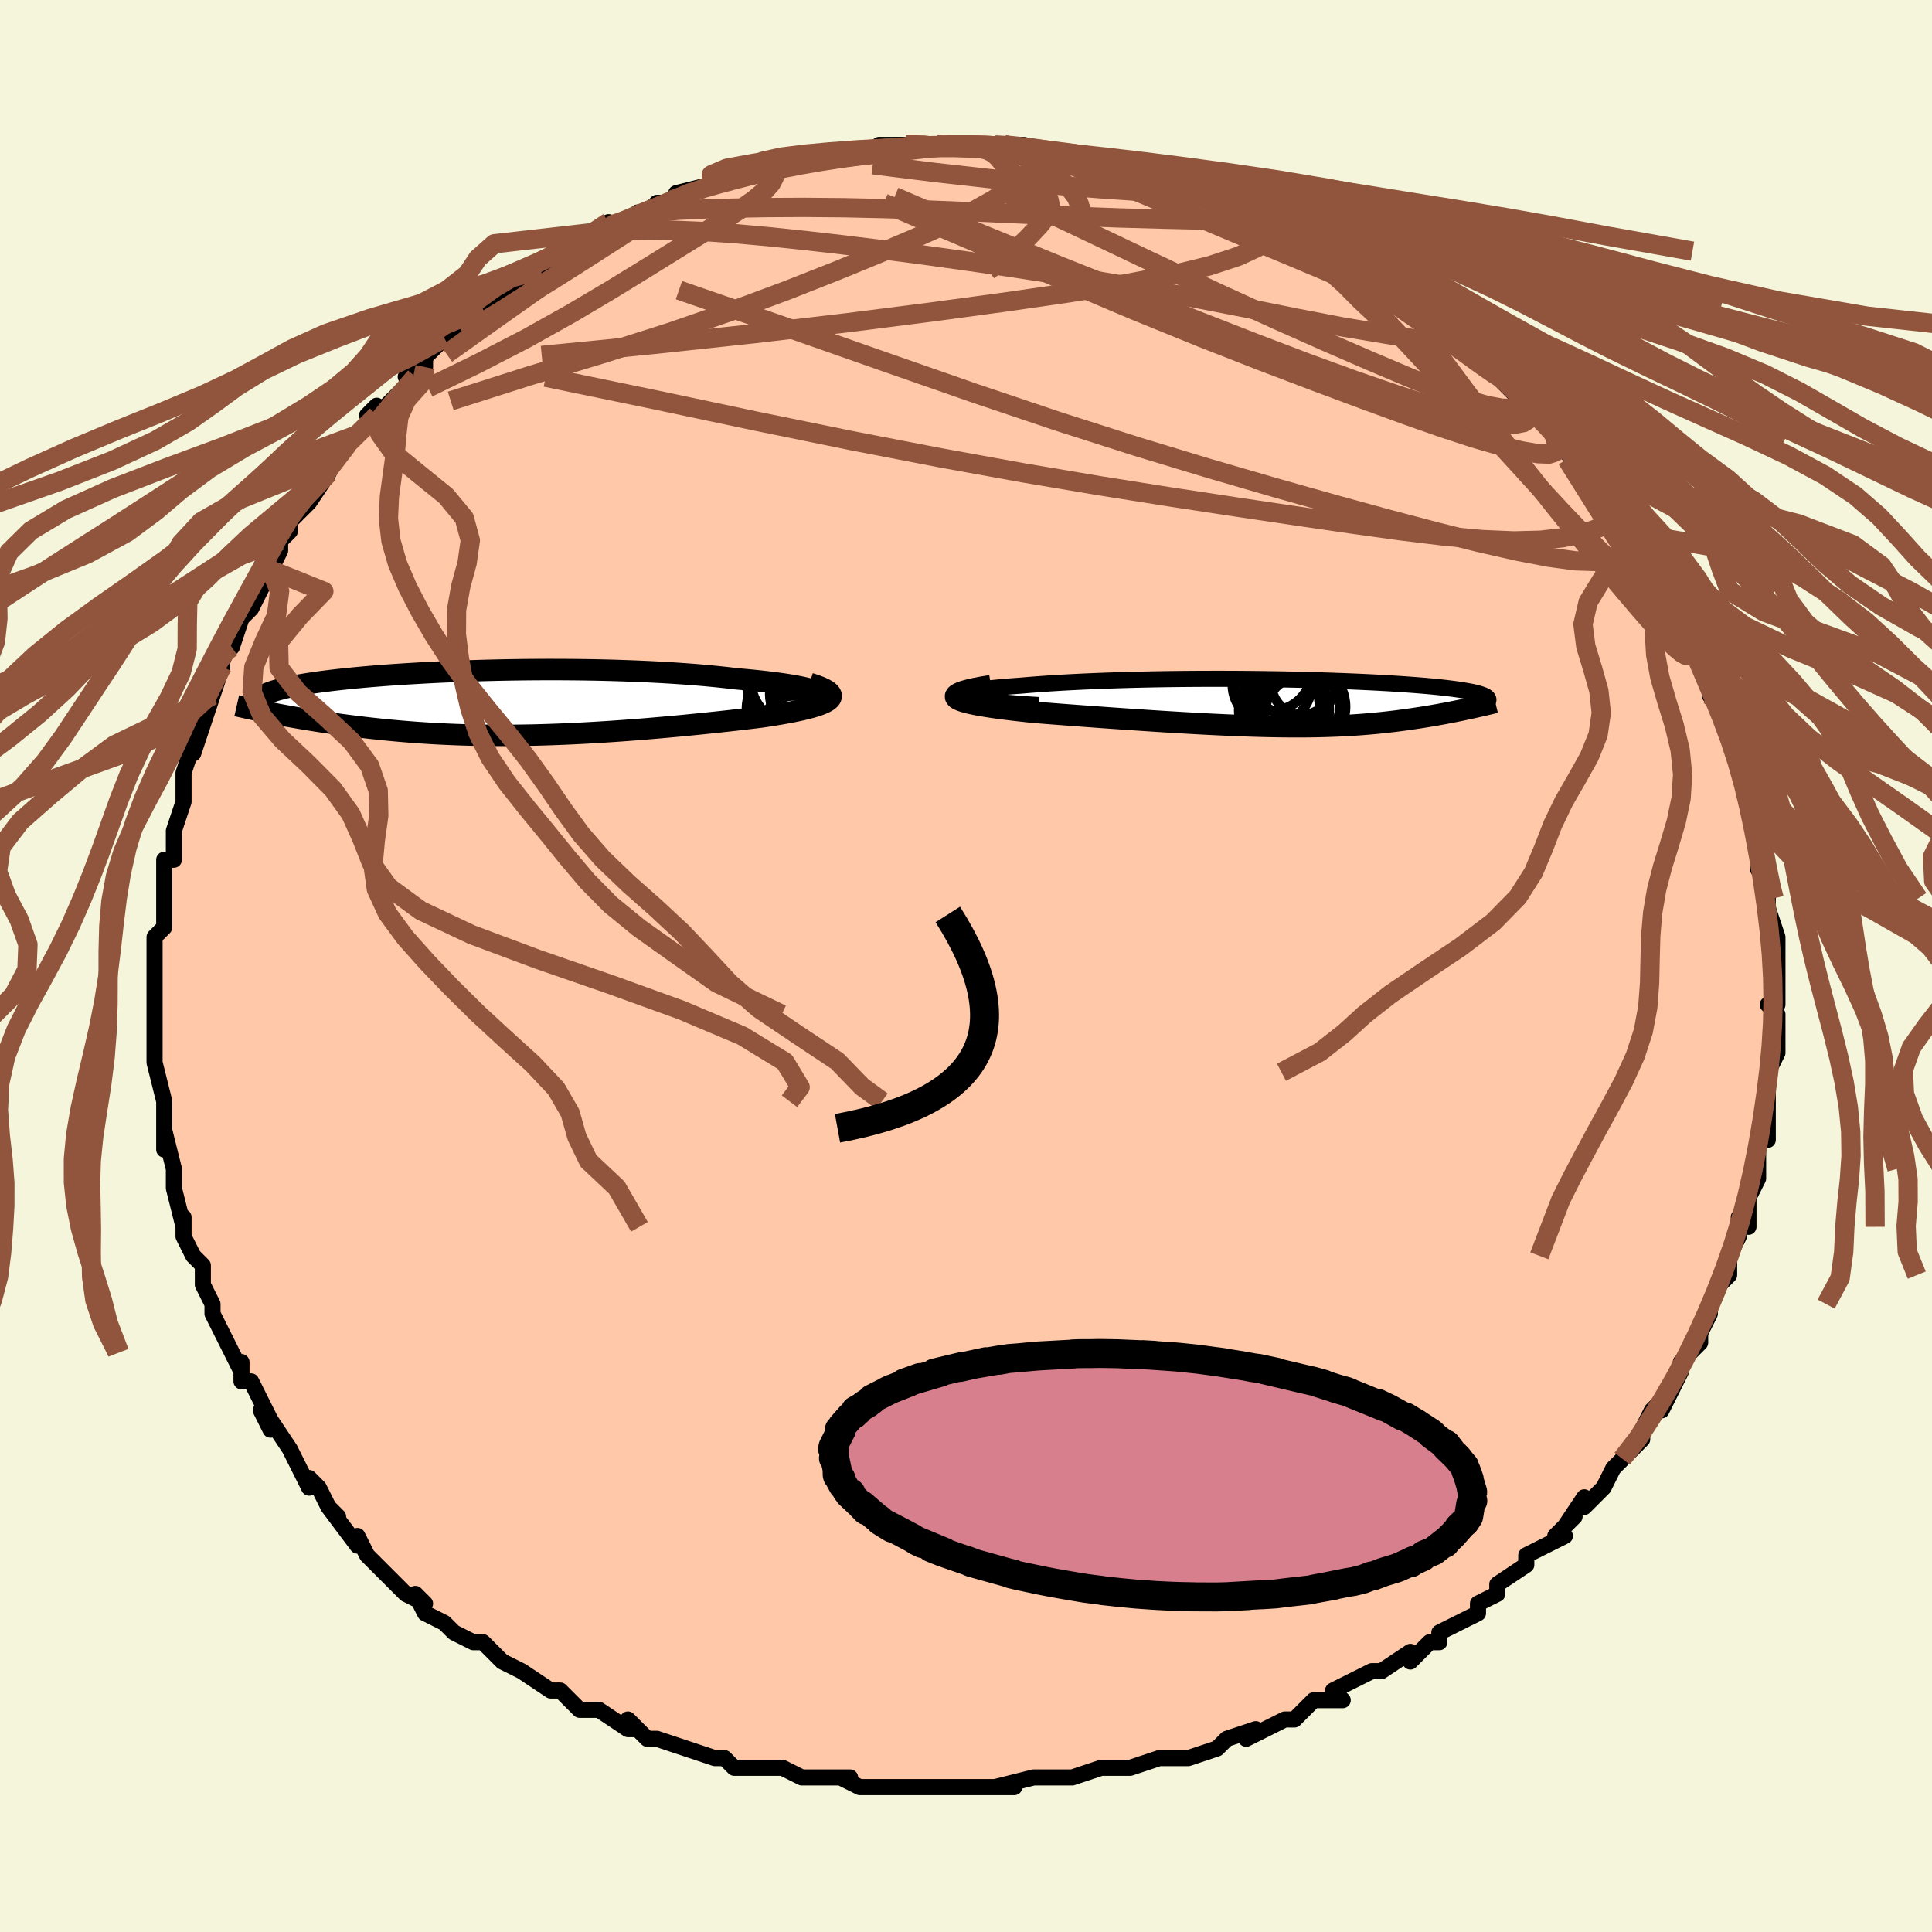 <svg viewBox="-100 -100 200 200" xmlns="http://www.w3.org/2000/svg" width="400" height="400" id="face-svg"><defs><clipPath id="leftEyeClipPath"><polyline points="34.713,-1.047,34.52,-1.165,34.26,-1.281,33.935,-1.395,33.549,-1.508,33.105,-1.619,32.605,-1.728,32.052,-1.834,31.448,-1.937,30.797,-2.037,30.1,-2.133,29.361,-2.226,28.582,-2.316,27.766,-2.401,26.914,-2.483,26.029,-2.56,25.017,-2.68,23.961,-2.792,22.865,-2.897,21.731,-2.994,20.563,-3.082,19.366,-3.163,18.141,-3.235,16.894,-3.299,15.626,-3.355,14.342,-3.403,13.046,-3.443,11.74,-3.474,10.429,-3.498,9.114,-3.514,7.801,-3.523,6.491,-3.525,5.189,-3.52,3.896,-3.508,2.616,-3.49,1.351,-3.466,0.104,-3.436,-1.122,-3.4,-2.326,-3.359,-3.504,-3.314,-4.656,-3.264,-5.779,-3.209,-6.871,-3.15,-7.931,-3.088,-8.957,-3.022,-9.949,-2.954,-10.905,-2.882,-11.824,-2.808,-12.706,-2.731,-13.549,-2.652,-14.355,-2.571,-15.121,-2.489,-15.849,-2.405,-16.539,-2.32,-17.189,-2.234,-17.802,-2.147,-18.377,-2.059,-18.916,-1.971,-19.418,-1.882,-19.886,-1.792,-20.32,-1.703,-20.721,-1.612,-21.091,-1.522,-21.431,-1.432,-21.743,-1.341,-22.029,-1.25,-22.288,-1.159,-22.521,-1.068,-22.726,-0.976,-22.906,-0.883,-23.06,-0.791,-23.19,-0.698,-23.296,-0.604,-23.378,-0.51,-23.437,-0.415,-23.474,-0.32,-23.49,-0.225,-23.485,-0.129,-23.46,-0.033,-23.416,0.064,-21.763,1.054,-21.309,1.14,-20.843,1.227,-20.366,1.314,-19.879,1.401,-19.38,1.488,-18.871,1.574,-18.351,1.66,-17.82,1.746,-17.278,1.831,-16.726,1.915,-16.163,1.998,-15.589,2.079,-15.005,2.16,-14.41,2.239,-13.804,2.316,-13.183,2.393,-12.549,2.469,-11.902,2.544,-11.241,2.616,-10.566,2.687,-9.878,2.755,-9.176,2.82,-8.462,2.882,-7.734,2.94,-6.993,2.995,-6.239,3.046,-5.472,3.093,-4.693,3.136,-3.901,3.173,-3.097,3.206,-2.281,3.234,-1.453,3.257,-0.613,3.275,0.238,3.287,1.1,3.293,1.974,3.294,2.858,3.29,3.752,3.279,4.656,3.264,5.57,3.242,6.492,3.215,7.424,3.182,8.363,3.144,9.31,3.101,10.264,3.052,11.225,2.998,12.191,2.939,13.162,2.876,14.138,2.808,15.116,2.735,16.097,2.659,17.08,2.578,18.062,2.494,19.044,2.407,20.024,2.316,21.001,2.222,21.972,2.126,22.937,2.027,23.894,1.926,24.841,1.824,25.777,1.719,26.698,1.614,27.604,1.507,28.491,1.399,29.187,1.296,29.861,1.191,30.512,1.083,31.137,0.972,31.734,0.859,32.302,0.743,32.837,0.625,33.337,0.504,33.799,0.38,34.222,0.253,34.602,0.123,34.935,-0.01,35.22,-0.147,35.453,-0.286,35.631,-0.429"></polyline></clipPath><clipPath id="rightEyeClipPath"><polyline points="-33.762,-0.711,-33.902,-0.799,-33.949,-0.885,-33.908,-0.97,-33.783,-1.054,-33.578,-1.135,-33.298,-1.215,-32.946,-1.292,-32.528,-1.367,-32.046,-1.44,-31.505,-1.51,-30.908,-1.578,-30.259,-1.643,-29.561,-1.705,-28.818,-1.764,-28.034,-1.82,-27.061,-1.903,-26.042,-1.981,-24.98,-2.054,-23.878,-2.122,-22.743,-2.184,-21.576,-2.241,-20.384,-2.293,-19.169,-2.34,-17.936,-2.381,-16.688,-2.417,-15.429,-2.448,-14.163,-2.474,-12.894,-2.495,-11.624,-2.511,-10.357,-2.522,-9.096,-2.529,-7.845,-2.531,-6.605,-2.53,-5.38,-2.524,-4.171,-2.514,-2.983,-2.5,-1.816,-2.483,-0.672,-2.463,0.445,-2.44,1.536,-2.414,2.597,-2.385,3.629,-2.353,4.628,-2.319,5.596,-2.283,6.529,-2.245,7.429,-2.205,8.294,-2.164,9.124,-2.121,9.918,-2.077,10.677,-2.031,11.401,-1.985,12.089,-1.937,12.742,-1.889,13.361,-1.84,13.945,-1.791,14.497,-1.741,15.016,-1.69,15.505,-1.64,15.962,-1.589,16.391,-1.538,16.792,-1.487,17.167,-1.435,17.517,-1.384,17.844,-1.332,18.149,-1.28,18.432,-1.229,18.694,-1.177,18.934,-1.124,19.153,-1.072,19.353,-1.019,19.533,-0.966,19.694,-0.913,19.837,-0.86,19.962,-0.807,20.071,-0.753,20.163,-0.699,20.239,-0.645,20.301,-0.59,20.348,-0.536,18.286,0.568,17.962,0.637,17.631,0.706,17.293,0.776,16.947,0.846,16.594,0.916,16.233,0.986,15.864,1.056,15.489,1.126,15.105,1.195,14.714,1.263,14.316,1.331,13.909,1.398,13.496,1.464,13.074,1.529,12.643,1.593,12.202,1.657,11.75,1.72,11.287,1.782,10.813,1.843,10.328,1.901,9.831,1.959,9.323,2.013,8.802,2.066,8.269,2.115,7.723,2.162,7.164,2.206,6.59,2.246,6.003,2.283,5.401,2.316,4.783,2.345,4.15,2.37,3.501,2.391,2.835,2.408,2.152,2.42,1.452,2.428,0.733,2.431,-0.004,2.43,-0.76,2.424,-1.536,2.414,-2.331,2.398,-3.145,2.379,-3.98,2.354,-4.835,2.326,-5.711,2.292,-6.606,2.255,-7.522,2.213,-8.458,2.167,-9.413,2.118,-10.388,2.064,-11.382,2.007,-12.393,1.946,-13.422,1.883,-14.467,1.816,-15.528,1.746,-16.602,1.674,-17.688,1.599,-18.784,1.523,-19.89,1.444,-21.001,1.363,-22.116,1.281,-23.232,1.198,-24.346,1.113,-25.454,1.027,-26.553,0.941,-27.344,0.859,-28.115,0.775,-28.861,0.689,-29.58,0.601,-30.269,0.511,-30.924,0.419,-31.542,0.324,-32.119,0.228,-32.651,0.129,-33.134,0.028,-33.563,-0.075,-33.935,-0.18,-34.244,-0.289,-34.485,-0.399,-34.655,-0.513"></polyline></clipPath><filter id="fuzzy"><feTurbulence id="turbulence" baseFrequency="0.05" numOctaves="3" type="noise" result="noise"></feTurbulence><feDisplacementMap in="SourceGraphic" in2="noise" scale="2"></feDisplacementMap></filter><linearGradient id="rainbowGradient" x1="0%" y1="0%" x2="100%" y2="0%"><stop offset="0%" style="stop-color: rgb(145, 85, 61);  stop-opacity: 1"></stop><stop offset="50%" style="stop-color: rgb(0, 0, 0);  stop-opacity: 1"></stop><stop offset="100%" style="stop-color: rgb(192, 192, 192);  stop-opacity: 1"></stop></linearGradient></defs><title>That&#39;s an ugly face</title><desc>CREATED BY XUAN TANG, MORE INFO AT TXSTC55.GITHUB.IO</desc><rect x="-100" y="-100" width="100%" height="100%" opacity="1" fill="rgb(245, 245, 220)"></rect><polyline id="faceContour" points="84,1,84,2,84,4,83,4,84,5,84,6,84,6,84,7,84,9,83,11,83,11,83,14,83,14,83,18,82,18,82,20,82,21,82,21,82,22,81,24,81,27,80,26,80,28,79,30,79,31,79,32,78,33,77,35,77,36,77,36,76,38,76,39,75,40,74,41,74,42,74,42,72,46,72,45,71,46,70,48,70,49,70,49,68,51,67,52,66,54,66,54,64,56,64,55,62,58,63,57,61,59,62,59,60,60,58,61,58,62,55,64,55,65,53,66,53,66,53,67,51,68,49,69,49,70,48,70,46,72,46,71,46,71,43,73,43,73,42,73,38,75,39,76,36,76,35,77,35,77,34,78,33,78,31,79,29,80,30,79,27,80,27,80,26,81,23,82,22,82,21,82,20,82,17,83,15,83,15,83,15,83,14,83,11,84,9,84,8,84,7,84,3,85,4,85,5,85,2,85,-2,85,-2,85,-3,85,-3,85,-5,85,-8,85,-8,85,-11,85,-13,84,-12,84,-15,84,-15,84,-17,84,-17,84,-19,83,-20,83,-22,83,-22,83,-24,83,-25,82,-26,82,-29,81,-32,80,-33,80,-34,79,-35,78,-34,79,-35,79,-38,77,-39,77,-39,77,-40,77,-42,75,-43,75,-43,75,-46,73,-48,72,-48,72,-50,70,-51,70,-51,70,-53,69,-53,69,-54,68,-56,67,-57,65,-56,66,-58,65,-60,63,-60,63,-62,61,-63,59,-63,60,-63,60,-66,56,-65,57,-66,56,-67,54,-68,53,-68,54,-69,52,-70,50,-72,47,-72,48,-73,46,-72,47,-74,43,-75,43,-75,41,-75,42,-76,40,-76,40,-78,36,-78,35,-78,35,-79,33,-79,32,-79,31,-80,30,-81,28,-81,26,-81,27,-82,23,-82,21,-82,22,-82,21,-82,21,-83,17,-83,19,-83,14,-83,14,-83,14,-84,10,-84,9,-84,8,-84,6,-84,6,-84,5,-84,2,-84,2,-84,0,-84,-3,-83,-4,-83,-4,-83,-5,-83,-7,-83,-9,-83,-9,-83,-11,-82,-11,-82,-13,-82,-14,-81,-17,-81,-18,-81,-18,-81,-20,-80,-23,-80,-23,-80,-22,-79,-25,-78,-28,-78,-28,-77,-31,-78,-29,-76,-34,-76,-34,-76,-33,-75,-36,-74,-37,-73,-39,-72,-41,-72,-41,-71,-43,-71,-44,-71,-44,-70,-45,-70,-46,-68,-48,-68,-48,-66,-51,-66,-51,-65,-53,-64,-54,-63,-55,-61,-57,-61,-58,-62,-57,-61,-57,-59,-59,-57,-61,-58,-61,-56,-62,-56,-63,-56,-63,-54,-65,-53,-65,-52,-66,-52,-67,-50,-68,-49,-68,-49,-69,-48,-69,-44,-72,-43,-73,-43,-73,-42,-74,-40,-75,-39,-75,-38,-76,-37,-77,-38,-76,-35,-77,-34,-78,-33,-78,-32,-79,-31,-79,-30,-79,-30,-80,-26,-81,-26,-81,-25,-81,-25,-82,-24,-82,-20,-83,-21,-83,-19,-83,-17,-84,-16,-84,-15,-84,-13,-84,-12,-84,-9,-84,-10,-84,-9,-85,-8,-85,-6,-85,-6,-85,-2,-85,-3,-85,-1,-85,0,-85,2,-85,3,-85,4,-85,4,-85,6,-85,7,-84,10,-84,9,-84,10,-84,11,-84,14,-83,14,-83,17,-82,18,-82,19,-82,20,-82,22,-81,22,-81,25,-80,26,-79,26,-80,27,-79,29,-79,31,-78,30,-78,31,-78,33,-77,33,-77,35,-76,35,-76,39,-74,39,-74,42,-72,41,-72,44,-71,43,-71,45,-70,45,-69,47,-68,48,-67,48,-67,50,-66,50,-66,52,-64,53,-63,53,-64,54,-62,57,-59,57,-60,58,-59,58,-58,59,-57,60,-57,61,-55,61,-55,63,-52,64,-51,65,-51,65,-50,67,-48,67,-48,68,-46,68,-45,69,-45,70,-44,70,-43,71,-41,72,-39,73,-38,74,-37,74,-36,74,-35,75,-34,75,-33,75,-33,77,-30,77,-30,77,-28,78,-27,79,-24,79,-24,79,-24,80,-21,81,-20,81,-18,81,-19,81,-17,81,-16,82,-13,82,-14,82,-12,82,-10,83,-9,83,-7,83,-6,83,-7,83,-6,84,-3,84,-2,84,1,84,2" fill="#ffc9a9" stroke="black" stroke-width="1.667" stroke-linejoin="round" filter="url(#fuzzy)"></polyline><g transform="translate(33.673 -27.199)"><polyline id="rightCountour" points="-33.762,-0.711,-33.902,-0.799,-33.949,-0.885,-33.908,-0.97,-33.783,-1.054,-33.578,-1.135,-33.298,-1.215,-32.946,-1.292,-32.528,-1.367,-32.046,-1.44,-31.505,-1.51,-30.908,-1.578,-30.259,-1.643,-29.561,-1.705,-28.818,-1.764,-28.034,-1.82,-27.061,-1.903,-26.042,-1.981,-24.98,-2.054,-23.878,-2.122,-22.743,-2.184,-21.576,-2.241,-20.384,-2.293,-19.169,-2.34,-17.936,-2.381,-16.688,-2.417,-15.429,-2.448,-14.163,-2.474,-12.894,-2.495,-11.624,-2.511,-10.357,-2.522,-9.096,-2.529,-7.845,-2.531,-6.605,-2.53,-5.38,-2.524,-4.171,-2.514,-2.983,-2.5,-1.816,-2.483,-0.672,-2.463,0.445,-2.44,1.536,-2.414,2.597,-2.385,3.629,-2.353,4.628,-2.319,5.596,-2.283,6.529,-2.245,7.429,-2.205,8.294,-2.164,9.124,-2.121,9.918,-2.077,10.677,-2.031,11.401,-1.985,12.089,-1.937,12.742,-1.889,13.361,-1.84,13.945,-1.791,14.497,-1.741,15.016,-1.69,15.505,-1.64,15.962,-1.589,16.391,-1.538,16.792,-1.487,17.167,-1.435,17.517,-1.384,17.844,-1.332,18.149,-1.28,18.432,-1.229,18.694,-1.177,18.934,-1.124,19.153,-1.072,19.353,-1.019,19.533,-0.966,19.694,-0.913,19.837,-0.86,19.962,-0.807,20.071,-0.753,20.163,-0.699,20.239,-0.645,20.301,-0.59,20.348,-0.536,18.286,0.568,17.962,0.637,17.631,0.706,17.293,0.776,16.947,0.846,16.594,0.916,16.233,0.986,15.864,1.056,15.489,1.126,15.105,1.195,14.714,1.263,14.316,1.331,13.909,1.398,13.496,1.464,13.074,1.529,12.643,1.593,12.202,1.657,11.75,1.72,11.287,1.782,10.813,1.843,10.328,1.901,9.831,1.959,9.323,2.013,8.802,2.066,8.269,2.115,7.723,2.162,7.164,2.206,6.59,2.246,6.003,2.283,5.401,2.316,4.783,2.345,4.15,2.37,3.501,2.391,2.835,2.408,2.152,2.42,1.452,2.428,0.733,2.431,-0.004,2.43,-0.76,2.424,-1.536,2.414,-2.331,2.398,-3.145,2.379,-3.98,2.354,-4.835,2.326,-5.711,2.292,-6.606,2.255,-7.522,2.213,-8.458,2.167,-9.413,2.118,-10.388,2.064,-11.382,2.007,-12.393,1.946,-13.422,1.883,-14.467,1.816,-15.528,1.746,-16.602,1.674,-17.688,1.599,-18.784,1.523,-19.89,1.444,-21.001,1.363,-22.116,1.281,-23.232,1.198,-24.346,1.113,-25.454,1.027,-26.553,0.941,-27.344,0.859,-28.115,0.775,-28.861,0.689,-29.58,0.601,-30.269,0.511,-30.924,0.419,-31.542,0.324,-32.119,0.228,-32.651,0.129,-33.134,0.028,-33.563,-0.075,-33.935,-0.18,-34.244,-0.289,-34.485,-0.399,-34.655,-0.513" fill="white" stroke="white" stroke-width="0" stroke-linejoin="round" filter="url(#fuzzy)"></polyline></g><g transform="translate(-49.766 -27.165)"><polyline id="leftCountour" points="34.713,-1.047,34.52,-1.165,34.26,-1.281,33.935,-1.395,33.549,-1.508,33.105,-1.619,32.605,-1.728,32.052,-1.834,31.448,-1.937,30.797,-2.037,30.1,-2.133,29.361,-2.226,28.582,-2.316,27.766,-2.401,26.914,-2.483,26.029,-2.56,25.017,-2.68,23.961,-2.792,22.865,-2.897,21.731,-2.994,20.563,-3.082,19.366,-3.163,18.141,-3.235,16.894,-3.299,15.626,-3.355,14.342,-3.403,13.046,-3.443,11.74,-3.474,10.429,-3.498,9.114,-3.514,7.801,-3.523,6.491,-3.525,5.189,-3.52,3.896,-3.508,2.616,-3.49,1.351,-3.466,0.104,-3.436,-1.122,-3.4,-2.326,-3.359,-3.504,-3.314,-4.656,-3.264,-5.779,-3.209,-6.871,-3.15,-7.931,-3.088,-8.957,-3.022,-9.949,-2.954,-10.905,-2.882,-11.824,-2.808,-12.706,-2.731,-13.549,-2.652,-14.355,-2.571,-15.121,-2.489,-15.849,-2.405,-16.539,-2.32,-17.189,-2.234,-17.802,-2.147,-18.377,-2.059,-18.916,-1.971,-19.418,-1.882,-19.886,-1.792,-20.32,-1.703,-20.721,-1.612,-21.091,-1.522,-21.431,-1.432,-21.743,-1.341,-22.029,-1.25,-22.288,-1.159,-22.521,-1.068,-22.726,-0.976,-22.906,-0.883,-23.06,-0.791,-23.19,-0.698,-23.296,-0.604,-23.378,-0.51,-23.437,-0.415,-23.474,-0.32,-23.49,-0.225,-23.485,-0.129,-23.46,-0.033,-23.416,0.064,-21.763,1.054,-21.309,1.14,-20.843,1.227,-20.366,1.314,-19.879,1.401,-19.38,1.488,-18.871,1.574,-18.351,1.66,-17.82,1.746,-17.278,1.831,-16.726,1.915,-16.163,1.998,-15.589,2.079,-15.005,2.16,-14.41,2.239,-13.804,2.316,-13.183,2.393,-12.549,2.469,-11.902,2.544,-11.241,2.616,-10.566,2.687,-9.878,2.755,-9.176,2.82,-8.462,2.882,-7.734,2.94,-6.993,2.995,-6.239,3.046,-5.472,3.093,-4.693,3.136,-3.901,3.173,-3.097,3.206,-2.281,3.234,-1.453,3.257,-0.613,3.275,0.238,3.287,1.1,3.293,1.974,3.294,2.858,3.29,3.752,3.279,4.656,3.264,5.57,3.242,6.492,3.215,7.424,3.182,8.363,3.144,9.31,3.101,10.264,3.052,11.225,2.998,12.191,2.939,13.162,2.876,14.138,2.808,15.116,2.735,16.097,2.659,17.08,2.578,18.062,2.494,19.044,2.407,20.024,2.316,21.001,2.222,21.972,2.126,22.937,2.027,23.894,1.926,24.841,1.824,25.777,1.719,26.698,1.614,27.604,1.507,28.491,1.399,29.187,1.296,29.861,1.191,30.512,1.083,31.137,0.972,31.734,0.859,32.302,0.743,32.837,0.625,33.337,0.504,33.799,0.38,34.222,0.253,34.602,0.123,34.935,-0.01,35.22,-0.147,35.453,-0.286,35.631,-0.429" fill="white" stroke="white" stroke-width="0" stroke-linejoin="round" filter="url(#fuzzy)"></polyline></g><g transform="translate(33.673 -27.199)"><polyline id="rightUpper" points="-26.165,0.185,-27.51,0.099,-28.711,0.01,-29.772,-0.079,-30.7,-0.169,-31.5,-0.26,-32.177,-0.351,-32.737,-0.442,-33.184,-0.532,-33.524,-0.622,-33.762,-0.711,-33.902,-0.799,-33.949,-0.885,-33.908,-0.97,-33.783,-1.054,-33.578,-1.135,-33.298,-1.215,-32.946,-1.292,-32.528,-1.367,-32.046,-1.44,-31.505,-1.51,-30.908,-1.578,-30.259,-1.643,-29.561,-1.705,-28.818,-1.764,-28.034,-1.82,-27.061,-1.903,-26.042,-1.981,-24.98,-2.054,-23.878,-2.122,-22.743,-2.184,-21.576,-2.241,-20.384,-2.293,-19.169,-2.34,-17.936,-2.381,-16.688,-2.417,-15.429,-2.448,-14.163,-2.474,-12.894,-2.495,-11.624,-2.511,-10.357,-2.522,-9.096,-2.529,-7.845,-2.531,-6.605,-2.53,-5.38,-2.524,-4.171,-2.514,-2.983,-2.5,-1.816,-2.483,-0.672,-2.463,0.445,-2.44,1.536,-2.414,2.597,-2.385,3.629,-2.353,4.628,-2.319,5.596,-2.283,6.529,-2.245,7.429,-2.205,8.294,-2.164,9.124,-2.121,9.918,-2.077,10.677,-2.031,11.401,-1.985,12.089,-1.937,12.742,-1.889,13.361,-1.84,13.945,-1.791,14.497,-1.741,15.016,-1.69,15.505,-1.64,15.962,-1.589,16.391,-1.538,16.792,-1.487,17.167,-1.435,17.517,-1.384,17.844,-1.332,18.149,-1.28,18.432,-1.229,18.694,-1.177,18.934,-1.124,19.153,-1.072,19.353,-1.019,19.533,-0.966,19.694,-0.913,19.837,-0.86,19.962,-0.807,20.071,-0.753,20.163,-0.699,20.239,-0.645,20.301,-0.59,20.348,-0.536,20.382,-0.481,20.402,-0.425,20.409,-0.37,20.405,-0.314,20.388,-0.258,20.361,-0.202,20.322,-0.145,20.274,-0.088,20.215,-0.031,20.147,0.026" fill="none" stroke="black" stroke-width="1.667" stroke-linejoin="round" filter="url(#fuzzy)"></polyline><polyline id="rightLower" points="-31.082,-1.821,-31.966,-1.673,-32.715,-1.53,-33.335,-1.391,-33.834,-1.255,-34.219,-1.123,-34.497,-0.995,-34.673,-0.87,-34.754,-0.748,-34.746,-0.629,-34.655,-0.513,-34.485,-0.399,-34.244,-0.289,-33.935,-0.18,-33.563,-0.075,-33.134,0.028,-32.651,0.129,-32.119,0.228,-31.542,0.324,-30.924,0.419,-30.269,0.511,-29.58,0.601,-28.861,0.689,-28.115,0.775,-27.344,0.859,-26.553,0.941,-25.454,1.027,-24.346,1.113,-23.232,1.198,-22.116,1.281,-21.001,1.363,-19.89,1.444,-18.784,1.523,-17.688,1.599,-16.602,1.674,-15.528,1.746,-14.467,1.816,-13.422,1.883,-12.393,1.946,-11.382,2.007,-10.388,2.064,-9.413,2.118,-8.458,2.167,-7.522,2.213,-6.606,2.255,-5.711,2.292,-4.835,2.326,-3.98,2.354,-3.145,2.379,-2.331,2.398,-1.536,2.414,-0.76,2.424,-0.004,2.43,0.733,2.431,1.452,2.428,2.152,2.42,2.835,2.408,3.501,2.391,4.15,2.37,4.783,2.345,5.401,2.316,6.003,2.283,6.59,2.246,7.164,2.206,7.723,2.162,8.269,2.115,8.802,2.066,9.323,2.013,9.831,1.959,10.328,1.901,10.813,1.843,11.287,1.782,11.75,1.72,12.202,1.657,12.643,1.593,13.074,1.529,13.496,1.464,13.909,1.398,14.316,1.331,14.714,1.263,15.105,1.195,15.489,1.126,15.864,1.056,16.233,0.986,16.594,0.916,16.947,0.846,17.293,0.776,17.631,0.706,17.962,0.637,18.286,0.568,18.602,0.499,18.911,0.431,19.213,0.363,19.507,0.297,19.794,0.231,20.074,0.165,20.347,0.101,20.613,0.037,20.872,-0.026,21.125,-0.087" fill="none" stroke="black" stroke-width="2.222" stroke-linejoin="round" filter="url(#fuzzy)"></polyline><!--[--><circle r="4.868" cx="0.34" cy="-3.509" stroke="black" fill="none" stroke-width="1" filter="url(#fuzzy)" clip-path="url(#rightEyeClipPath)"></circle><circle r="3.8" cx="-0.881" cy="0.25" stroke="black" fill="none" stroke-width="1" filter="url(#fuzzy)" clip-path="url(#rightEyeClipPath)"></circle><circle r="4.175" cx="-2.055" cy="-3.409" stroke="black" fill="none" stroke-width="1" filter="url(#fuzzy)" clip-path="url(#rightEyeClipPath)"></circle><circle r="4.12" cx="1.359" cy="1.23" stroke="black" fill="none" stroke-width="1" filter="url(#fuzzy)" clip-path="url(#rightEyeClipPath)"></circle><circle r="4.587" cx="1.028" cy="0.357" stroke="black" fill="none" stroke-width="1" filter="url(#fuzzy)" clip-path="url(#rightEyeClipPath)"></circle><circle r="4.104" cx="-1.995" cy="-1.933" stroke="black" fill="none" stroke-width="1" filter="url(#fuzzy)" clip-path="url(#rightEyeClipPath)"></circle><circle r="4.051" cx="1.021" cy="0.1" stroke="black" fill="none" stroke-width="1" filter="url(#fuzzy)" clip-path="url(#rightEyeClipPath)"></circle><circle r="4.514" cx="-0.927" cy="0.714" stroke="black" fill="none" stroke-width="1" filter="url(#fuzzy)" clip-path="url(#rightEyeClipPath)"></circle><circle r="3.998" cx="-0.065" cy="0.649" stroke="black" fill="none" stroke-width="1" filter="url(#fuzzy)" clip-path="url(#rightEyeClipPath)"></circle><circle r="3.364" cx="1.292" cy="-2.086" stroke="black" fill="none" stroke-width="1" filter="url(#fuzzy)" clip-path="url(#rightEyeClipPath)"></circle><!--]--></g><g transform="translate(-49.766 -27.165)"><polyline id="leftUpper" points="32.284,0.081,32.93,-0.02,33.478,-0.126,33.932,-0.235,34.293,-0.347,34.566,-0.461,34.754,-0.577,34.859,-0.694,34.886,-0.812,34.836,-0.93,34.713,-1.047,34.52,-1.165,34.26,-1.281,33.935,-1.395,33.549,-1.508,33.105,-1.619,32.605,-1.728,32.052,-1.834,31.448,-1.937,30.797,-2.037,30.1,-2.133,29.361,-2.226,28.582,-2.316,27.766,-2.401,26.914,-2.483,26.029,-2.56,25.017,-2.68,23.961,-2.792,22.865,-2.897,21.731,-2.994,20.563,-3.082,19.366,-3.163,18.141,-3.235,16.894,-3.299,15.626,-3.355,14.342,-3.403,13.046,-3.443,11.74,-3.474,10.429,-3.498,9.114,-3.514,7.801,-3.523,6.491,-3.525,5.189,-3.52,3.896,-3.508,2.616,-3.49,1.351,-3.466,0.104,-3.436,-1.122,-3.4,-2.326,-3.359,-3.504,-3.314,-4.656,-3.264,-5.779,-3.209,-6.871,-3.15,-7.931,-3.088,-8.957,-3.022,-9.949,-2.954,-10.905,-2.882,-11.824,-2.808,-12.706,-2.731,-13.549,-2.652,-14.355,-2.571,-15.121,-2.489,-15.849,-2.405,-16.539,-2.32,-17.189,-2.234,-17.802,-2.147,-18.377,-2.059,-18.916,-1.971,-19.418,-1.882,-19.886,-1.792,-20.32,-1.703,-20.721,-1.612,-21.091,-1.522,-21.431,-1.432,-21.743,-1.341,-22.029,-1.25,-22.288,-1.159,-22.521,-1.068,-22.726,-0.976,-22.906,-0.883,-23.06,-0.791,-23.19,-0.698,-23.296,-0.604,-23.378,-0.51,-23.437,-0.415,-23.474,-0.32,-23.49,-0.225,-23.485,-0.129,-23.46,-0.033,-23.416,0.064,-23.353,0.161,-23.272,0.259,-23.173,0.358,-23.057,0.457,-22.926,0.556,-22.778,0.656,-22.615,0.757,-22.438,0.858,-22.247,0.96,-22.042,1.062" fill="none" stroke="black" stroke-width="2.222" stroke-linejoin="round" filter="url(#fuzzy)"></polyline><polyline id="leftLower" points="33.564,-2.089,34.146,-1.901,34.633,-1.719,35.029,-1.541,35.34,-1.369,35.569,-1.202,35.721,-1.039,35.799,-0.881,35.807,-0.726,35.75,-0.576,35.631,-0.429,35.453,-0.286,35.22,-0.147,34.935,-0.01,34.602,0.123,34.222,0.253,33.799,0.38,33.337,0.504,32.837,0.625,32.302,0.743,31.734,0.859,31.137,0.972,30.512,1.083,29.861,1.191,29.187,1.296,28.491,1.399,27.604,1.507,26.698,1.614,25.777,1.719,24.841,1.824,23.894,1.926,22.937,2.027,21.972,2.126,21.001,2.222,20.024,2.316,19.044,2.407,18.062,2.494,17.08,2.578,16.097,2.659,15.116,2.735,14.138,2.808,13.162,2.876,12.191,2.939,11.225,2.998,10.264,3.052,9.31,3.101,8.363,3.144,7.424,3.182,6.492,3.215,5.57,3.242,4.656,3.264,3.752,3.279,2.858,3.29,1.974,3.294,1.1,3.293,0.238,3.287,-0.613,3.275,-1.453,3.257,-2.281,3.234,-3.097,3.206,-3.901,3.173,-4.693,3.136,-5.472,3.093,-6.239,3.046,-6.993,2.995,-7.734,2.94,-8.462,2.882,-9.176,2.82,-9.878,2.755,-10.566,2.687,-11.241,2.616,-11.902,2.544,-12.549,2.469,-13.183,2.393,-13.804,2.316,-14.41,2.239,-15.005,2.16,-15.589,2.079,-16.163,1.998,-16.726,1.915,-17.278,1.831,-17.82,1.746,-18.351,1.66,-18.871,1.574,-19.38,1.488,-19.879,1.401,-20.366,1.314,-20.843,1.227,-21.309,1.14,-21.763,1.054,-22.207,0.968,-22.64,0.882,-23.063,0.797,-23.474,0.712,-23.875,0.629,-24.266,0.545,-24.646,0.463,-25.016,0.382,-25.377,0.301,-25.727,0.222" fill="none" stroke="black" stroke-width="2.222" stroke-linejoin="round" filter="url(#fuzzy)"></polyline><!--[--><circle r="3.651" cx="33.191" cy="-1.902" stroke="black" fill="none" stroke-width="1" filter="url(#fuzzy)" clip-path="url(#leftEyeClipPath)"></circle><circle r="4.591" cx="31.699" cy="-1.86" stroke="black" fill="none" stroke-width="1" filter="url(#fuzzy)" clip-path="url(#leftEyeClipPath)"></circle><circle r="3.648" cx="31.026" cy="-1.758" stroke="black" fill="none" stroke-width="1" filter="url(#fuzzy)" clip-path="url(#leftEyeClipPath)"></circle><circle r="3.124" cx="32.973" cy="-0.014" stroke="black" fill="none" stroke-width="1" filter="url(#fuzzy)" clip-path="url(#leftEyeClipPath)"></circle><circle r="4.258" cx="33.71" cy="-0.989" stroke="black" fill="none" stroke-width="1" filter="url(#fuzzy)" clip-path="url(#leftEyeClipPath)"></circle><circle r="4.585" cx="31.777" cy="0.314" stroke="black" fill="none" stroke-width="1" filter="url(#fuzzy)" clip-path="url(#leftEyeClipPath)"></circle><circle r="3.88" cx="30.925" cy="0.468" stroke="black" fill="none" stroke-width="1" filter="url(#fuzzy)" clip-path="url(#leftEyeClipPath)"></circle><circle r="4.005" cx="33.443" cy="-2.442" stroke="black" fill="none" stroke-width="1" filter="url(#fuzzy)" clip-path="url(#leftEyeClipPath)"></circle><circle r="3.177" cx="31.917" cy="2.373" stroke="black" fill="none" stroke-width="1" filter="url(#fuzzy)" clip-path="url(#leftEyeClipPath)"></circle><circle r="4.633" cx="32.126" cy="-2.46" stroke="black" fill="none" stroke-width="1" filter="url(#fuzzy)" clip-path="url(#leftEyeClipPath)"></circle><!--]--></g><g id="hairs"><!--[--><polyline points="74,-37,74.05,-36.074,74.231,-35.239,74.46,-34.512,74.687,-33.868,74.881,-33.283,75.005,-32.769,75.017,-32.366,74.884,-32.13,74.579,-32.124,74.079,-32.402,73.362,-33.003,72.413,-33.946,71.22,-35.242,69.766,-36.9,68.034,-38.935,66.011,-41.358,63.7,-44.166,61.112,-47.36,58.243,-50.978,55.061,-55.096,51.523,-59.79,47.596,-65.084" fill="none" stroke="rgb(145, 85, 61)" stroke-width="2" stroke-linejoin="round" filter="url(#fuzzy)"></polyline><polyline points="-35,-77,-33.791,-77.645,-32.079,-78.005,-29.901,-78.226,-27.261,-78.36,-24.157,-78.451,-20.624,-78.513,-16.744,-78.534,-12.607,-78.498,-8.258,-78.401,-3.706,-78.249,1.045,-78.056,5.944,-77.839,10.886,-77.625,15.741,-77.443,20.4,-77.312,24.817,-77.209,29.05,-77.075" fill="none" stroke="rgb(145, 85, 61)" stroke-width="2" stroke-linejoin="round" filter="url(#fuzzy)"></polyline><polyline points="-43,-73,-41.798,-73.887,-40.53,-74.589,-39.466,-75.158,-38.632,-75.609,-37.971,-75.936,-37.429,-76.143,-37.004,-76.239,-36.737,-76.222,-36.683,-76.076,-36.885,-75.78,-37.363,-75.315,-38.131,-74.664,-39.209,-73.808,-40.641,-72.723,-42.48,-71.38,-44.753,-69.763,-47.434,-67.872,-50.462,-65.725,-53.776,-63.363" fill="none" stroke="rgb(145, 85, 61)" stroke-width="2" stroke-linejoin="round" filter="url(#fuzzy)"></polyline><polyline points="-40,-75,-39.067,-75.304,-38.252,-75.808,-37.509,-76.239,-36.734,-76.598,-35.932,-76.925,-35.191,-77.211,-34.606,-77.412,-34.242,-77.484,-34.133,-77.401,-34.291,-77.15,-34.733,-76.729,-35.48,-76.133,-36.572,-75.349,-38.043,-74.357,-39.909,-73.133,-42.176,-71.651,-44.887,-69.886,-48.15,-67.805,-52.002,-65.4" fill="none" stroke="rgb(145, 85, 61)" stroke-width="2" stroke-linejoin="round" filter="url(#fuzzy)"></polyline><polyline points="27,-79,28.828,-78.628,30.362,-77.889,31.85,-76.967,33.545,-75.861,35.509,-74.564,37.705,-73.092,40.073,-71.483,42.543,-69.79,45.024,-68.082,47.409,-66.433,49.603,-64.897,51.548,-63.506,53.236,-62.282,54.708,-61.256,56.016,-60.479" fill="none" stroke="rgb(145, 85, 61)" stroke-width="2" stroke-linejoin="round" filter="url(#fuzzy)"></polyline><polyline points="-30,-79,-28.904,-79.878,-27.194,-80.498,-25.616,-80.948,-24.108,-81.352,-22.514,-81.762,-20.769,-82.177,-18.899,-82.578,-16.967,-82.949,-15.034,-83.282,-13.147,-83.574,-11.345,-83.823,-9.659,-84.032,-8.122,-84.205,-6.775,-84.355,-5.667,-84.493,-4.835,-84.627,-4.294,-84.757,-4.028,-84.868,-4.029,-84.946,-4.337,-84.986,-5.046,-84.998,-6.225,-85" fill="none" stroke="rgb(145, 85, 61)" stroke-width="2" stroke-linejoin="round" filter="url(#fuzzy)"></polyline><polyline points="4,-85,5.898,-84.631,8.032,-83.924,10.318,-83.102,12.78,-82.16,15.545,-81.051,18.677,-79.754,22.119,-78.304,25.737,-76.774,29.397,-75.236,33.006,-73.73,36.502,-72.261,39.832,-70.84,42.946,-69.484,45.775,-68.179" fill="none" stroke="rgb(145, 85, 61)" stroke-width="2" stroke-linejoin="round" filter="url(#fuzzy)"></polyline><polyline points="-25,-81,-24.528,-81.674,-23.422,-82.091,-22.272,-82.364,-21.322,-82.503,-20.6,-82.509,-20.104,-82.374,-19.844,-82.084,-19.852,-81.629,-20.169,-81.013,-20.844,-80.248,-21.919,-79.341,-23.409,-78.29,-25.298,-77.077,-27.562,-75.673,-30.197,-74.041,-33.244,-72.149,-36.783,-69.976,-40.888,-67.544,-45.54,-64.944,-50.56,-62.351,-55.682,-59.86" fill="none" stroke="rgb(145, 85, 61)" stroke-width="2" stroke-linejoin="round" filter="url(#fuzzy)"></polyline><polyline points="60,-57,60.628,-55.615,61.02,-54.567,61.197,-53.731,61.007,-53.206,60.356,-52.991,59.212,-53.036,57.552,-53.317,55.357,-53.841,52.616,-54.634,49.329,-55.706,45.502,-57.051,41.133,-58.648,36.195,-60.489,30.635,-62.601,24.378,-65.049,17.357,-67.908,9.539,-71.218,0.928,-74.95,-8.509,-78.975" fill="none" stroke="rgb(145, 85, 61)" stroke-width="2" stroke-linejoin="round" filter="url(#fuzzy)"></polyline><polyline points="4,-85,5.569,-84.724,6.646,-84.289,7.177,-83.876,7.237,-83.442,6.968,-82.911,6.444,-82.234,5.641,-81.401,4.478,-80.431,2.865,-79.345,0.738,-78.153,-1.937,-76.843,-5.174,-75.392,-8.985,-73.771,-13.403,-71.959,-18.476,-69.96,-24.247,-67.81,-30.695,-65.583,-37.712,-63.354,-45.196,-61.093,-53.343,-58.498" fill="none" stroke="rgb(145, 85, 61)" stroke-width="2" stroke-linejoin="round" filter="url(#fuzzy)"></polyline><polyline points="67,-48,67.094,-47.486,67.05,-46.707,66.719,-46.086,66.053,-45.602,65.021,-45.157,63.6,-44.722,61.769,-44.338,59.489,-44.078,56.711,-44.005,53.387,-44.148,49.49,-44.505,45.009,-45.051,39.946,-45.753,34.301,-46.577,28.071,-47.504,21.254,-48.541,13.851,-49.714,5.867,-51.062,-2.7,-52.616,-11.869,-54.389,-21.673,-56.391,-32.174,-58.612,-43.513,-60.954" fill="none" stroke="rgb(145, 85, 61)" stroke-width="2" stroke-linejoin="round" filter="url(#fuzzy)"></polyline><polyline points="70,-44,70.308,-42.758,70.931,-41.346,71.57,-40.12,72.055,-39.19,72.308,-38.551,72.323,-38.17,72.129,-38.019,71.758,-38.075,71.226,-38.328,70.531,-38.773,69.653,-39.424,68.565,-40.31,67.237,-41.477,65.649,-42.971,63.783,-44.835,61.624,-47.095,59.147,-49.768,56.312,-52.875,53.051,-56.463,49.264,-60.602,44.854,-65.338,39.856,-70.6" fill="none" stroke="rgb(145, 85, 61)" stroke-width="2" stroke-linejoin="round" filter="url(#fuzzy)"></polyline><polyline points="57,-60,57.564,-59.141,57.731,-58.508,57.654,-58.095,57.292,-57.838,56.584,-57.709,55.48,-57.745,53.922,-58.026,51.853,-58.625,49.218,-59.579,45.97,-60.887,42.065,-62.538,37.457,-64.537,32.115,-66.908,26.033,-69.686,19.208,-72.894,11.574,-76.526,3.01,-80.558" fill="none" stroke="rgb(145, 85, 61)" stroke-width="2" stroke-linejoin="round" filter="url(#fuzzy)"></polyline><polyline points="72,-39,72.858,-38.068,73.432,-37.19,73.772,-36.411,73.979,-35.767,74.106,-35.283,74.164,-34.974,74.131,-34.862,73.959,-34.983,73.591,-35.39,72.973,-36.146,72.06,-37.336,70.811,-39.064,69.189,-41.438,67.194,-44.51,64.869,-48.223,62.201,-52.467" fill="none" stroke="rgb(145, 85, 61)" stroke-width="2" stroke-linejoin="round" filter="url(#fuzzy)"></polyline><polyline points="20,-82,21.36,-81.321,22.339,-80.83,23.039,-80.436,23.324,-80.18,23.156,-80.053,22.546,-80.013,21.473,-80.027,19.884,-80.087,17.733,-80.199,14.987,-80.377,11.603,-80.635,7.498,-80.999,2.589,-81.494,-3.144,-82.137,-9.653,-82.947" fill="none" stroke="rgb(145, 85, 61)" stroke-width="2" stroke-linejoin="round" filter="url(#fuzzy)"></polyline><polyline points="-37,-77,-36.808,-76.689,-35.697,-77.033,-34.559,-77.51,-33.605,-77.929,-32.855,-78.241,-32.284,-78.447,-31.883,-78.546,-31.684,-78.52,-31.76,-78.328,-32.192,-77.933,-33.023,-77.32,-34.242,-76.497,-35.818,-75.471,-37.757,-74.224,-40.113,-72.717,-42.963,-70.914,-46.404,-68.805,-50.628,-66.316" fill="none" stroke="rgb(145, 85, 61)" stroke-width="2" stroke-linejoin="round" filter="url(#fuzzy)"></polyline><polyline points="58,-59,58.191,-58.172,58.456,-57.575,58.522,-57.077,58.29,-56.623,57.721,-56.258,56.77,-56.071,55.378,-56.136,53.484,-56.485,51.042,-57.117,48.025,-58.018,44.424,-59.185,40.241,-60.628,35.48,-62.363,30.124,-64.399,24.119,-66.744,17.388,-69.404,9.871,-72.401,1.582,-75.787,-7.396,-79.638" fill="none" stroke="rgb(145, 85, 61)" stroke-width="2" stroke-linejoin="round" filter="url(#fuzzy)"></polyline><polyline points="31,-78,32.126,-77.302,32.406,-76.741,32.208,-76.1,31.541,-75.326,30.264,-74.434,28.203,-73.473,25.241,-72.495,21.334,-71.542,16.483,-70.617,10.703,-69.693,4.004,-68.727,-3.624,-67.694,-12.219,-66.599,-21.835,-65.469,-32.462,-64.33,-43.922,-63.202" fill="none" stroke="rgb(145, 85, 61)" stroke-width="2" stroke-linejoin="round" filter="url(#fuzzy)"></polyline><polyline points="3,-85,3.883,-84.947,5.085,-84.735,6.684,-84.365,8.48,-83.922,10.302,-83.478,12.092,-83.055,13.876,-82.636,15.687,-82.202,17.521,-81.748,19.325,-81.295,21.026,-80.873,22.549,-80.508,23.832,-80.211,24.82,-79.984,25.467,-79.819,25.765,-79.705,25.785,-79.62,25.605,-79.588" fill="none" stroke="rgb(145, 85, 61)" stroke-width="2" stroke-linejoin="round" filter="url(#fuzzy)"></polyline><polyline points="33,-77,33.586,-76.7,34.788,-76.077,36.293,-75.269,37.888,-74.368,39.391,-73.467,40.7,-72.642,41.782,-71.931,42.647,-71.339,43.314,-70.853,43.791,-70.472,44.062,-70.214,44.09,-70.118,43.824,-70.224,43.224,-70.552,42.279,-71.095,41.001,-71.829,39.403,-72.74,37.478,-73.837,35.233,-75.129,32.856,-76.551" fill="none" stroke="rgb(145, 85, 61)" stroke-width="2" stroke-linejoin="round" filter="url(#fuzzy)"></polyline><polyline points="-40,-75,-38.984,-75.329,-37.91,-75.931,-36.783,-76.515,-35.521,-77.076,-34.136,-77.657,-32.739,-78.251,-31.452,-78.809,-30.35,-79.285,-29.472,-79.655,-28.866,-79.909,-28.604,-80.027,-28.758,-79.962,-29.362,-79.694,-30.422,-79.312" fill="none" stroke="rgb(145, 85, 61)" stroke-width="2" stroke-linejoin="round" filter="url(#fuzzy)"></polyline><polyline points="-39,-75,-37.961,-75.76,-36.694,-76.071,-34.942,-76.168,-32.686,-76.192,-30.039,-76.156,-27.095,-76.033,-23.895,-75.811,-20.441,-75.499,-16.736,-75.113,-12.798,-74.663,-8.664,-74.155,-4.374,-73.592,0.048,-72.98,4.599,-72.321,9.287,-71.61,14.112,-70.836,19.055,-69.989,24.075,-69.067,29.114,-68.087,34.089,-67.092,38.9,-66.167,43.49,-65.4,48.017,-64.651" fill="none" stroke="rgb(145, 85, 61)" stroke-width="2" stroke-linejoin="round" filter="url(#fuzzy)"></polyline><polyline points="68,-45,68.706,-44.733,68.87,-44.125,68.592,-43.367,67.925,-42.644,66.829,-42.116,65.234,-41.874,63.08,-41.945,60.337,-42.316,57.008,-42.957,53.11,-43.843,48.663,-44.95,43.668,-46.268,38.106,-47.792,31.942,-49.531,25.141,-51.511,17.689,-53.771,9.592,-56.36,0.86,-59.303,-8.53,-62.581,-18.665,-66.139,-29.715,-69.965" fill="none" stroke="rgb(145, 85, 61)" stroke-width="2" stroke-linejoin="round" filter="url(#fuzzy)"></polyline><polyline points="0,-85,2.412,-84.929,4.655,-84.682,7.09,-84.347,9.779,-83.957,12.773,-83.493,16.056,-82.944,19.534,-82.309,23.068,-81.604,26.538,-80.853,29.891,-80.076,33.149,-79.284,36.387,-78.465,39.679,-77.591,43.078,-76.627,46.631,-75.542,50.408,-74.324,54.514,-72.981,59.058,-71.539,64.086,-70.029,69.524,-68.479,75.167,-66.902,80.721,-65.296,85.917,-63.646,90.613,-61.937,94.856,-60.166,98.816,-58.346,102.638,-56.478,106.413,-54.533,110.799,-52.555,118.634,-51" fill="none" stroke="rgb(145, 85, 61)" stroke-width="2" stroke-linejoin="round" filter="url(#fuzzy)"></polyline><polyline points="0,-85,2.556,-84.932,4.918,-84.692,7.627,-84.364,10.653,-83.986,13.802,-83.54,16.977,-83.009,20.202,-82.391,23.561,-81.697,27.172,-80.95,31.142,-80.179,35.513,-79.407,40.223,-78.641,45.133,-77.851,50.106,-76.987,55.097,-75.988,60.168,-74.815,65.428,-73.469,70.985,-71.989,77.053,-70.429,84.186,-68.833,93.274,-67.272,104.878,-66" fill="none" stroke="rgb(145, 85, 61)" stroke-width="2" stroke-linejoin="round" filter="url(#fuzzy)"></polyline><polyline points="-3,-85,-0.22,-84.984,2.221,-84.869,4.501,-84.636,6.77,-84.317,9.117,-83.926,11.583,-83.456,14.162,-82.902,16.822,-82.267,19.522,-81.567,22.225,-80.82,24.903,-80.042,27.541,-79.237,30.138,-78.394,32.704,-77.487,35.256,-76.49,37.808,-75.38,40.36,-74.149,42.9,-72.806,45.402,-71.37,47.846,-69.863,50.223,-68.306,52.544,-66.708,54.84,-65.071,57.148,-63.39,59.489,-61.657,61.862,-59.868,64.239,-58.024,66.582,-56.126,68.861,-54.18,71.062,-52.198,73.178,-50.203,75.207,-48.226,77.186,-46.29,79.235,-44.344,81.51,-42.128,84.011,-39" fill="none" stroke="rgb(145, 85, 61)" stroke-width="2" stroke-linejoin="round" filter="url(#fuzzy)"></polyline><polyline points="-2,-85,-0.397,-84.998,1.936,-84.961,4.626,-84.829,7.54,-84.569,10.619,-84.185,13.836,-83.701,17.136,-83.146,20.429,-82.549,23.627,-81.925,26.696,-81.284,29.69,-80.622,32.751,-79.924,36.082,-79.168,39.91,-78.325,44.402,-77.367,49.575,-76.27,55.204,-75.031,60.811,-73.68,65.808,-72.285,69.827,-70.928,73.222,-69.594,78.072,-68" fill="none" stroke="rgb(145, 85, 61)" stroke-width="2" stroke-linejoin="round" filter="url(#fuzzy)"></polyline><polyline points="-10,-84,-7.989,-84.625,-5.699,-84.863,-3.237,-84.934,-0.787,-84.905,1.556,-84.79,3.792,-84.59,5.978,-84.311,8.185,-83.955,10.462,-83.521,12.819,-83.006,15.227,-82.409,17.631,-81.74,19.97,-81.014,22.198,-80.257,24.295,-79.49,26.265,-78.721,28.141,-77.933,29.971,-77.08,31.809,-76.099,33.691,-74.94,35.605,-73.596,37.479,-72.106,39.227,-70.526,40.894,-68.85,42.869,-67" fill="none" stroke="rgb(145, 85, 61)" stroke-width="2" stroke-linejoin="round" filter="url(#fuzzy)"></polyline><polyline points="-12,-84,-10.197,-84.254,-8.097,-84.586,-5.743,-84.794,-3.23,-84.877,-0.681,-84.853,1.828,-84.735,4.292,-84.529,6.758,-84.239,9.285,-83.867,11.908,-83.414,14.627,-82.88,17.406,-82.271,20.191,-81.598,22.929,-80.874,25.58,-80.112,28.126,-79.317,30.58,-78.48,32.979,-77.584,35.376,-76.602,37.828,-75.513,40.384,-74.304,43.068,-72.979,45.883,-71.554,48.812,-70.056,51.822,-68.507,54.863,-66.922,57.879,-65.302,60.816,-63.638,63.634,-61.92,66.312,-60.142,68.843,-58.31,71.24,-56.423,73.575,-54.474,76.053,-52.459,78.88,-50.39,81.503,-48" fill="none" stroke="rgb(145, 85, 61)" stroke-width="2" stroke-linejoin="round" filter="url(#fuzzy)"></polyline><polyline points="-12,-84,-10.431,-84.253,-8.495,-84.585,-6.113,-84.794,-3.5,-84.879,-0.849,-84.857,1.762,-84.742,4.356,-84.539,6.993,-84.253,9.73,-83.886,12.586,-83.438,15.54,-82.909,18.542,-82.304,21.532,-81.633,24.463,-80.911,27.315,-80.153,30.098,-79.366,32.852,-78.545,35.633,-77.669,38.501,-76.711,41.502,-75.641,44.65,-74.443,47.913,-73.118,51.213,-71.687,54.456,-70.182,57.577,-68.634,60.595,-67.063,63.627,-65.469,66.844,-63.829,70.349,-62.115,74.064,-60.335,77.728,-58.558,81.152,-56.836,85.004,-55" fill="none" stroke="rgb(145, 85, 61)" stroke-width="2" stroke-linejoin="round" filter="url(#fuzzy)"></polyline><polyline points="-16,-84,-13.186,-84.072,-10.741,-84.306,-8.411,-84.566,-6.017,-84.759,-3.557,-84.864,-1.071,-84.884,1.421,-84.818,3.92,-84.659,6.441,-84.401,8.994,-84.044,11.585,-83.599,14.209,-83.081,16.849,-82.507,19.482,-81.89,22.089,-81.236,24.666,-80.542,27.225,-79.796,29.799,-78.981,32.424,-78.079,35.126,-77.074,37.903,-75.961,40.716,-74.748,43.498,-73.455,46.182,-72.111,48.733,-70.742,51.182,-69.359,53.625,-67.955,56.184,-66.504,58.934,-64.973,61.818,-63.348,64.64,-61.645,67.222,-59.88,69.478,-58" fill="none" stroke="rgb(145, 85, 61)" stroke-width="2" stroke-linejoin="round" filter="url(#fuzzy)"></polyline><polyline points="-19,-83,-17.376,-83.638,-15.396,-83.984,-12.742,-84.275,-9.873,-84.533,-7.004,-84.728,-4.184,-84.847,-1.393,-84.888,1.413,-84.848,4.263,-84.722,7.165,-84.499,10.122,-84.175,13.161,-83.753,16.355,-83.25,19.81,-82.686,23.62,-82.082,27.807,-81.455,32.285,-80.814,36.874,-80.156,41.407,-79.466,45.869,-78.715,50.386,-77.875,54.844,-76.954,58.261,-76" fill="none" stroke="rgb(145, 85, 61)" stroke-width="2" stroke-linejoin="round" filter="url(#fuzzy)"></polyline><polyline points="-24,-82,-19.774,-82.872,-16.154,-83.456,-13.629,-83.813,-11.511,-84.071,-9.414,-84.302,-7.267,-84.513,-5.126,-84.682,-3.054,-84.784,-1.093,-84.804,0.734,-84.738,2.409,-84.586,3.911,-84.353,5.229,-84.042,6.366,-83.653,7.355,-83.184,8.251,-82.629,9.114,-81.984,9.97,-81.251,10.776,-80.445,11.407,-79.617,11.732,-78.859,11.875,-78.278,12.253,-78" fill="none" stroke="rgb(145, 85, 61)" stroke-width="2" stroke-linejoin="round" filter="url(#fuzzy)"></polyline><polyline points="-24,-82,-21.494,-82.875,-18.911,-83.458,-16.756,-83.815,-14.696,-84.075,-12.485,-84.307,-10.049,-84.514,-7.389,-84.677,-4.545,-84.771,-1.575,-84.783,1.473,-84.708,4.593,-84.547,7.838,-84.303,11.298,-83.979,15.062,-83.575,19.171,-83.089,23.602,-82.519,28.276,-81.868,33.094,-81.149,37.952,-80.386,42.741,-79.615,47.344,-78.873,51.694,-78.173,55.928,-77.471,60.526,-76.658,66.346,-75.572,75.204,-74" fill="none" stroke="rgb(145, 85, 61)" stroke-width="2" stroke-linejoin="round" filter="url(#fuzzy)"></polyline><polyline points="-25,-82,-20.995,-82.696,-17.365,-83.178,-13.772,-83.578,-10.455,-83.925,-7.667,-84.227,-5.469,-84.48,-3.727,-84.672,-2.253,-84.793,-0.917,-84.837,0.306,-84.798,1.373,-84.669,2.228,-84.445,2.856,-84.122,3.312,-83.707,3.717,-83.211,4.22,-82.653,4.938,-82.053,5.886,-81.423,6.952,-80.77,7.927,-80.089,8.581,-79.364,8.757,-78.569,8.402,-77.669,7.571,-76.623,6.388,-75.372,4.807,-73.838,2.308,-72" fill="none" stroke="rgb(145, 85, 61)" stroke-width="2" stroke-linejoin="round" filter="url(#fuzzy)"></polyline><polyline points="-25,-82,-21.559,-82.7,-18.79,-83.184,-16.099,-83.586,-13.464,-83.933,-10.918,-84.233,-8.451,-84.481,-6.032,-84.665,-3.639,-84.775,-1.262,-84.804,1.106,-84.746,3.476,-84.596,5.861,-84.351,8.273,-84.011,10.718,-83.584,13.191,-83.084,15.676,-82.523,18.151,-81.915,20.596,-81.266,22.997,-80.575,25.359,-79.832,27.705,-79.022,30.067,-78.126,32.48,-77.129,34.957,-76.023,37.479,-74.813,39.988,-73.521,42.404,-72.175,44.656,-70.806,46.721,-69.428,48.65,-68.035,50.547,-66.596,52.511,-65.069,54.58,-63.434,56.775,-61.743,59.456,-60" fill="none" stroke="rgb(145, 85, 61)" stroke-width="2" stroke-linejoin="round" filter="url(#fuzzy)"></polyline><polyline points="81,-16,83.359,-13.546,85.885,-10.854,89.267,-8.311,93.853,-5.801,98.336,-3.251,101.262,-0.723,102.073,1.693,101.166,3.975,99.454,6.185,97.869,8.421,97.034,10.765,97.149,13.249,98.082,15.854,99.544,18.522,101.229,21.192,102.854,23.813,104.136,26.359,104.838,28.823,104.946,31.216,104.831,33.556,105.084,35.842,105.891,38.017,106.733,40" fill="none" stroke="rgb(145, 85, 61)" stroke-width="2" stroke-linejoin="round" filter="url(#fuzzy)"></polyline><polyline points="-25,-81,-23.892,-81.938,-22.44,-82.745,-20.943,-83.334,-19.095,-83.736,-16.788,-84.032,-14.108,-84.28,-11.185,-84.496,-8.114,-84.668,-4.96,-84.777,-1.775,-84.807,1.407,-84.752,4.578,-84.612,7.772,-84.391,11.069,-84.093,14.58,-83.719,18.419,-83.267,22.664,-82.73,27.319,-82.102,32.311,-81.369,37.46,-80.506,42.353,-79.564,46.12,-79" fill="none" stroke="rgb(145, 85, 61)" stroke-width="2" stroke-linejoin="round" filter="url(#fuzzy)"></polyline><polyline points="-26,-81,-24.015,-81.892,-21.502,-82.575,-19.131,-83.103,-16.836,-83.532,-14.497,-83.893,-12.065,-84.201,-9.541,-84.455,-6.94,-84.647,-4.276,-84.768,-1.554,-84.812,1.23,-84.772,4.092,-84.643,7.046,-84.418,10.104,-84.097,13.271,-83.684,16.549,-83.192,19.932,-82.638,23.405,-82.038,26.944,-81.407,30.522,-80.748,34.136,-80.057,37.828,-79.317,41.685,-78.501,45.79,-77.577,50.189,-76.506,54.932,-75.256,60.157,-73.819,65.814,-72.288,70.708,-71" fill="none" stroke="rgb(145, 85, 61)" stroke-width="2" stroke-linejoin="round" filter="url(#fuzzy)"></polyline><polyline points="-26,-81,-24.227,-81.893,-21.833,-82.577,-19.323,-83.106,-16.725,-83.534,-14.096,-83.895,-11.496,-84.203,-8.944,-84.455,-6.435,-84.644,-3.959,-84.762,-1.508,-84.801,0.925,-84.757,3.351,-84.621,5.788,-84.39,8.253,-84.064,10.759,-83.648,13.312,-83.155,15.909,-82.601,18.533,-82,21.16,-81.364,23.769,-80.695,26.344,-79.986,28.896,-79.221,31.455,-78.373,34.07,-77.417,36.783,-76.327,39.605,-75.097,42.496,-73.749,45.361,-72.345,48.061,-70.967,50.499,-69.612,52.82,-68" fill="none" stroke="rgb(145, 85, 61)" stroke-width="2" stroke-linejoin="round" filter="url(#fuzzy)"></polyline><polyline points="-26,-81,-26.369,-81.896,-24.775,-82.581,-21.906,-83.109,-18.93,-83.538,-16.193,-83.899,-13.559,-84.205,-10.843,-84.454,-7.989,-84.639,-5.05,-84.751,-2.105,-84.784,0.809,-84.73,3.709,-84.585,6.649,-84.344,9.7,-84.01,12.918,-83.59,16.334,-83.094,19.943,-82.538,23.718,-81.933,27.619,-81.287,31.618,-80.6,35.703,-79.863,39.886,-79.059,44.206,-78.171,48.725,-77.18,53.513,-76.077,58.605,-74.867,63.936,-73.57,69.295,-72.219,74.371,-70.849,78.949,-69.48,83.197,-68.106,87.731,-66.687,93.011,-65.158,98.163,-63.481,101.103,-62" fill="none" stroke="rgb(145, 85, 61)" stroke-width="2" stroke-linejoin="round" filter="url(#fuzzy)"></polyline><polyline points="-26,-81,-24.841,-81.339,-23.014,-82.016,-20.661,-82.703,-18.105,-83.262,-15.559,-83.682,-13.098,-84.005,-10.714,-84.265,-8.363,-84.475,-6.009,-84.63,-3.64,-84.717,-1.263,-84.726,1.108,-84.651,3.469,-84.49,5.829,-84.245,8.211,-83.917,10.637,-83.506,13.115,-83.013,15.637,-82.44,18.177,-81.793,20.698,-81.086,23.16,-80.341,25.529,-79.578,27.786,-78.809,29.936,-78.026,32.025,-77.186,34.13,-76.225,36.334,-75.079,38.654,-73.728,40.981,-72.228,43.139,-70.68,45.107,-69" fill="none" stroke="rgb(145, 85, 61)" stroke-width="2" stroke-linejoin="round" filter="url(#fuzzy)"></polyline><polyline points="-37,-77,-39.478,-75.368,-42.226,-73.839,-45.649,-72.153,-50.35,-70.4,-56.042,-68.685,-61.671,-67.039,-66.31,-65.444,-69.795,-63.871,-72.658,-62.295,-75.621,-60.693,-79.138,-59.045,-83.26,-57.326,-87.759,-55.512,-92.358,-53.588,-96.889,-51.55,-101.336,-49.415,-105.817,-47.208,-110.523,-44.953,-115.633,-42.657,-121.206,-40.308,-127.127,-37.876,-133.19,-35.339,-139.365,-32.71,-146.052,-30.06,-154.013,-27.511,-163.807,-25.15,-175.056,-23" fill="none" stroke="rgb(145, 85, 61)" stroke-width="2" stroke-linejoin="round" filter="url(#fuzzy)"></polyline><polyline points="-38,-76,-40.285,-74.757,-43.413,-73.235,-47.202,-71.589,-50.862,-69.911,-53.905,-68.251,-56.351,-66.609,-58.417,-64.965,-60.269,-63.3,-61.987,-61.603,-63.634,-59.866,-65.301,-58.069,-67.097,-56.19,-69.099,-54.211,-71.316,-52.14,-73.689,-50.007,-76.112,-47.85,-78.48,-45.697,-80.727,-43.542,-82.872,-41.361,-85.028,-39.129,-87.379,-36.851,-90.101,-34.549,-93.251,-32.207,-96.632,-29.709,-99.749,-26.923,-102.089,-24.13,-103.879,-23" fill="none" stroke="rgb(145, 85, 61)" stroke-width="2" stroke-linejoin="round" filter="url(#fuzzy)"></polyline><polyline points="-38,-76,-48.827,-74.765,-50.537,-73.251,-51.624,-71.613,-53.765,-69.942,-56.937,-68.289,-60.851,-66.657,-65.109,-65.024,-69.201,-63.37,-72.694,-61.686,-75.485,-59.967,-77.899,-58.194,-80.53,-56.34,-83.937,-54.378,-88.402,-52.308,-93.869,-50.164,-100.04,-48.005,-106.487,-45.877,-112.743,-43.772,-118.407,-41.628,-123.327,-39.367,-127.718,-37.011,-131.979,-34.781,-136.789,-32.961,-146.231,-31" fill="none" stroke="rgb(145, 85, 61)" stroke-width="2" stroke-linejoin="round" filter="url(#fuzzy)"></polyline><polyline points="-42,-74,-45.312,-72.269,-48.725,-70.25,-51.22,-68.457,-53.387,-66.821,-55.488,-65.245,-57.541,-63.678,-59.551,-62.095,-61.572,-60.476,-63.661,-58.799,-65.829,-57.041,-68.037,-55.183,-70.235,-53.216,-72.415,-51.144,-74.641,-48.983,-77.038,-46.749,-79.736,-44.455,-82.804,-42.106,-86.193,-39.7,-89.735,-37.234,-93.192,-34.717,-96.348,-32.165,-99.087,-29.599,-101.42,-27.037,-103.448,-24.481,-105.293,-21.916,-107.054,-19.321,-108.802,-16.687,-110.586,-14.039,-112.405,-11.439,-114.184,-8.966,-115.82,-6.665,-117.26,-4.569,-118.582,-3" fill="none" stroke="rgb(145, 85, 61)" stroke-width="2" stroke-linejoin="round" filter="url(#fuzzy)"></polyline><polyline points="-44,-72,-53.357,-69.722,-57.675,-68.004,-59.65,-66.422,-60.751,-64.827,-61.851,-63.178,-63.364,-61.485,-65.437,-59.757,-68.073,-57.977,-71.162,-56.109,-74.514,-54.128,-77.941,-52.042,-81.333,-49.894,-84.672,-47.735,-87.999,-45.591,-91.348,-43.453,-94.73,-41.285,-98.143,-39.06,-101.594,-36.786,-105.109,-34.495,-108.718,-32.167,-112.431,-29.678,-116.178,-26.897,-119.814,-24.115,-123.635,-23" fill="none" stroke="rgb(145, 85, 61)" stroke-width="2" stroke-linejoin="round" filter="url(#fuzzy)"></polyline><polyline points="-50,-68,-54.084,-66.312,-57.132,-64.708,-59.774,-63.014,-62.074,-61.27,-64.472,-59.502,-67.569,-57.683,-71.743,-55.766,-76.931,-53.734,-82.675,-51.611,-88.311,-49.438,-93.184,-47.249,-96.824,-45.056,-99.062,-42.849,-100.061,-40.61,-100.256,-38.324,-100.214,-35.979,-100.478,-33.571,-101.415,-31.096,-103.145,-28.558,-105.551,-25.969,-108.372,-23.35,-111.358,-20.724,-114.416,-18.112,-117.675,-15.521,-121.408,-12.953,-125.849,-10.396,-130.998,-7.839,-136.565,-5.261,-142.115,-2.645,-147.276,0.025,-151.846,2.74,-155.772,5.426,-159.14,7.909,-160.015,10" fill="none" stroke="rgb(145, 85, 61)" stroke-width="2" stroke-linejoin="round" filter="url(#fuzzy)"></polyline><polyline points="-54,-65,-57.523,-63.06,-61.411,-61.182,-64.493,-59.395,-67.414,-57.61,-70.865,-55.71,-74.704,-53.659,-78.302,-51.497,-81.273,-49.291,-83.872,-47.085,-86.843,-44.885,-90.924,-42.674,-96.381,-40.429,-102.836,-38.133,-109.431,-35.775,-115.205,-33.352,-119.485,-30.865,-122.103,-28.319,-123.376,-25.728,-123.909,-23.111,-124.329,-20.489,-125.083,-17.876,-126.376,-15.28,-128.223,-12.699,-130.55,-10.124,-133.27,-7.543,-136.292,-4.943,-139.494,-2.312,-142.737,0.356,-145.921,3.065,-149.055,5.825,-152.24,8.659,-155.522,11.612,-158.749,14.701,-161.757,17.792,-165.151,20.433,-172.15,22" fill="none" stroke="rgb(145, 85, 61)" stroke-width="2" stroke-linejoin="round" filter="url(#fuzzy)"></polyline><polyline points="-56,-62,-56.329,-60.383,-57.915,-58.608,-58.704,-56.877,-58.919,-55.031,-59.086,-53.015,-59.381,-50.86,-59.687,-48.62,-59.792,-46.334,-59.529,-44.011,-58.847,-41.645,-57.81,-39.223,-56.524,-36.74,-55.055,-34.209,-53.397,-31.648,-51.526,-29.08,-49.471,-26.513,-47.35,-23.947,-45.319,-21.375,-43.462,-18.791,-41.702,-16.199,-39.822,-13.616,-37.591,-11.057,-34.954,-8.529,-32.111,-6.015,-29.39,-3.482,-26.946,-0.897,-24.495,1.746,-21.426,4.422,-17.434,7.115,-13.324,9.845,-10.755,12.497,-8.696,14" fill="none" stroke="rgb(145, 85, 61)" stroke-width="2" stroke-linejoin="round" filter="url(#fuzzy)"></polyline><polyline points="-57,-61,-59.156,-58.504,-60.503,-56.855,-60.68,-55.078,-59.243,-53.071,-56.593,-50.903,-53.819,-48.653,-51.935,-46.37,-51.312,-44.066,-51.643,-41.724,-52.298,-39.323,-52.738,-36.853,-52.754,-34.325,-52.432,-31.768,-51.948,-29.207,-51.355,-26.659,-50.524,-24.119,-49.27,-21.57,-47.537,-18.994,-45.478,-16.393,-43.343,-13.793,-41.274,-11.24,-39.185,-8.768,-36.81,-6.362,-33.835,-3.929,-30.122,-1.291,-25.816,1.753,-19.082,5" fill="none" stroke="rgb(145, 85, 61)" stroke-width="2" stroke-linejoin="round" filter="url(#fuzzy)"></polyline><polyline points="-61,-57,-63.956,-54.105,-66.325,-51.367,-68.841,-48.901,-71.514,-46.672,-74.052,-44.549,-76.321,-42.409,-78.528,-40.191,-81.073,-37.89,-84.296,-35.518,-88.279,-33.079,-92.808,-30.574,-97.469,-28.01,-101.845,-25.402,-105.713,-22.775,-109.133,-20.149,-112.386,-17.538,-115.788,-14.945,-119.492,-12.365,-123.409,-9.787,-127.299,-7.199,-130.962,-4.589,-134.399,-1.947,-137.808,0.735,-141.406,3.462,-145.192,6.238,-148.853,9.059,-151.919,11.903,-154.108,14.72,-155.641,17.423,-157.226,19.926,-159.55,22.212,-162.468,24.414,-164.634,26.795,-164.881,29.496,-166.13,32" fill="none" stroke="rgb(145, 85, 61)" stroke-width="2" stroke-linejoin="round" filter="url(#fuzzy)"></polyline><polyline points="-63,-55,-68.445,-52.978,-72.786,-50.723,-75.384,-48.379,-77.704,-46.053,-79.986,-43.74,-82.125,-41.392,-84.162,-38.97,-86.209,-36.468,-88.334,-33.909,-90.59,-31.327,-93.066,-28.748,-95.865,-26.179,-99.031,-23.614,-102.506,-21.043,-106.156,-18.461,-109.835,-15.874,-113.428,-13.296,-116.838,-10.737,-119.951,-8.196,-122.628,-5.66,-124.766,-3.106,-126.393,-0.519,-127.71,2.105,-129.044,4.752,-130.718,7.398,-132.916,10.021,-135.617,12.601,-138.562,15.129,-141.241,17.624,-143.186,20.146,-144.76,22.908,-146.188,27" fill="none" stroke="rgb(145, 85, 61)" stroke-width="2" stroke-linejoin="round" filter="url(#fuzzy)"></polyline><polyline points="-64,-54,-66.15,-51.175,-68.283,-48.693,-69.917,-46.516,-71.152,-44.454,-72.283,-42.346,-73.479,-40.13,-74.75,-37.817,-76.049,-35.432,-77.348,-32.983,-78.654,-30.469,-79.982,-27.895,-81.332,-25.28,-82.672,-22.646,-83.947,-20.016,-85.099,-17.401,-86.077,-14.804,-86.854,-12.217,-87.436,-9.631,-87.858,-7.033,-88.181,-4.412,-88.476,-1.759,-88.816,0.934,-89.251,3.669,-89.798,6.442,-90.437,9.242,-91.103,12.041,-91.708,14.796,-92.162,17.457,-92.401,19.99,-92.398,22.405,-92.152,24.764,-91.671,27.154,-90.979,29.623,-90.163,32.126,-89.402,34.562,-88.79,36.975,-87.634,40" fill="none" stroke="rgb(145, 85, 61)" stroke-width="2" stroke-linejoin="round" filter="url(#fuzzy)"></polyline><polyline points="-65,-53,-69.103,-50.766,-75.074,-48.343,-79.168,-46.004,-81.278,-43.724,-82.553,-41.415,-83.778,-39.017,-85.174,-36.523,-86.731,-33.964,-88.397,-31.382,-90.101,-28.811,-91.781,-26.261,-93.467,-23.72,-95.33,-21.169,-97.597,-18.597,-100.398,-16.012,-103.658,-13.437,-107.149,-10.894,-110.654,-8.388,-114.108,-5.898,-117.577,-3.383,-121.051,-0.81,-124.229,1.822,-126.559,4.486,-127.669,7.162,-128.044,9.878,-129.347,12.515,-132.763,14" fill="none" stroke="rgb(145, 85, 61)" stroke-width="2" stroke-linejoin="round" filter="url(#fuzzy)"></polyline><polyline points="-66,-51,-68.435,-48.449,-70.455,-46.356,-73.01,-44.402,-76.128,-42.356,-79.513,-40.152,-83.106,-37.833,-87.114,-35.448,-91.773,-33.007,-97.114,-30.501,-102.841,-27.931,-108.368,-25.313,-113.033,-22.678,-116.372,-20.05,-118.321,-17.443,-119.214,-14.857,-119.6,-12.285,-119.99,-9.715,-120.676,-7.134,-121.711,-4.529,-123.018,-1.891,-124.552,0.787,-126.377,3.511,-128.637,6.283,-131.43,9.102,-134.694,11.944,-138.207,14.759,-141.721,17.458,-145.112,19.953,-148.384,22.229,-151.399,24.424,-153.473,26.803,-153.66,29.501,-154.663,32" fill="none" stroke="rgb(145, 85, 61)" stroke-width="2" stroke-linejoin="round" filter="url(#fuzzy)"></polyline><polyline points="-71,-44,-75.014,-42.52,-79.054,-40.231,-80.562,-37.712,-80.615,-35.251,-80.624,-32.822,-81.255,-30.328,-82.486,-27.74,-83.987,-25.092,-85.431,-22.432,-86.658,-19.795,-87.684,-17.189,-88.607,-14.608,-89.525,-12.04,-90.49,-9.471,-91.53,-6.887,-92.676,-4.278,-93.968,-1.632,-95.409,1.054,-96.918,3.784,-98.323,6.555,-99.41,9.354,-100.027,12.152,-100.164,14.903,-99.969,17.554,-99.679,20.072,-99.497,22.467,-99.5,24.81,-99.633,27.191,-99.83,29.656,-100.15,32.152,-100.791,34.579,-101.704,36.983,-101.09,40" fill="none" stroke="rgb(145, 85, 61)" stroke-width="2" stroke-linejoin="round" filter="url(#fuzzy)"></polyline><polyline points="-72,-41,-66.475,-38.786,-68.957,-36.234,-71.167,-33.542,-71.108,-30.869,-69.109,-28.283,-66.266,-25.765,-63.6,-23.259,-61.73,-20.724,-60.846,-18.151,-60.791,-15.562,-61.15,-12.988,-61.385,-10.45,-61.034,-7.943,-59.886,-5.441,-58.031,-2.914,-55.734,-0.341,-53.224,2.273,-50.556,4.909,-47.705,7.54,-44.835,10.143,-42.43,12.701,-40.98,15.206,-40.283,17.679,-39.078,20.182,-36.156,22.927,-33.805,27" fill="none" stroke="rgb(145, 85, 61)" stroke-width="2" stroke-linejoin="round" filter="url(#fuzzy)"></polyline><polyline points="-72,-41,-71.054,-38.805,-71.382,-36.275,-72.637,-33.6,-73.723,-30.939,-73.899,-28.37,-72.867,-25.874,-70.758,-23.394,-68.086,-20.883,-65.552,-18.324,-63.691,-15.74,-62.541,-13.172,-61.547,-10.652,-59.792,-8.182,-56.441,-5.729,-51.164,-3.242,-44.313,-0.685,-36.745,1.935,-29.428,4.579,-23.162,7.231,-18.75,9.926,-17.169,12.54,-18.274,14" fill="none" stroke="rgb(145, 85, 61)" stroke-width="2" stroke-linejoin="round" filter="url(#fuzzy)"></polyline><polyline points="80,-21,80.978,-18.554,82.139,-16.302,84.034,-14.025,87.042,-11.742,91.159,-9.449,95.836,-7.118,100.294,-4.727,103.924,-2.282,106.461,0.196,107.959,2.69,108.659,5.196,108.85,7.722,108.757,10.272,108.497,12.837,108.102,15.395,107.592,17.928,107.04,20.426,106.592,22.892,106.418,25.334,106.63,27.754,107.214,30.143,107.999,32.485,108.724,34.763,109.164,36.973,109.274,39.124,109.254,41.24,109.472,43.35,110.262,45.471,111.689,47.598,113.422,49.701,114.794,51.725,115.246,53.605,115.53,55.299,118.803,57" fill="none" stroke="rgb(145, 85, 61)" stroke-width="2" stroke-linejoin="round" filter="url(#fuzzy)"></polyline><polyline points="-76,-33,-76.613,-32.571,-78.056,-30.439,-79.566,-27.68,-80.892,-24.845,-82.153,-22.112,-83.48,-19.478,-84.867,-16.904,-86.183,-14.356,-87.275,-11.816,-88.052,-9.27,-88.517,-6.704,-88.738,-4.108,-88.806,-1.472,-88.807,1.206,-88.818,3.931,-88.906,6.698,-89.122,9.495,-89.474,12.293,-89.904,15.041,-90.302,17.68,-90.554,20.176,-90.621,22.546,-90.572,24.868,-90.533,27.238,-90.557,29.697,-90.516,32.186,-90.175,34.6,-89.378,36.993,-87.865,40" fill="none" stroke="rgb(145, 85, 61)" stroke-width="2" stroke-linejoin="round" filter="url(#fuzzy)"></polyline><polyline points="-77,-31,-78.707,-27.625,-82.066,-24.522,-87.644,-21.829,-94.683,-19.285,-101.593,-16.769,-107.211,-14.254,-111.272,-11.738,-114.114,-9.214,-116.22,-6.67,-117.91,-4.093,-119.251,-1.474,-120.127,1.188,-120.407,3.898,-120.137,6.655,-119.626,9.456,-119.376,12.276,-119.899,15.054,-121.552,17.705,-124.449,20.162,-128.428,22.44,-132.974,24.668,-137.235,27.032,-140.424,29.621,-142.735,32.305,-146.183,35" fill="none" stroke="rgb(145, 85, 61)" stroke-width="2" stroke-linejoin="round" filter="url(#fuzzy)"></polyline><polyline points="-78,-28,-83.02,-25.362,-88.19,-22.865,-91.684,-20.291,-94.864,-17.631,-97.896,-14.96,-99.878,-12.345,-100.256,-9.8,-99.35,-7.292,-98.014,-4.778,-97.108,-2.226,-97.21,0.37,-98.584,2.995,-101.236,5.629,-104.978,8.253,-109.462,10.858,-114.24,13.443,-118.867,16.014,-123.013,18.583,-126.562,21.156,-129.623,23.734,-132.447,26.311,-135.245,28.882,-137.984,31.448,-140.292,34.018,-141.643,36.595,-141.846,39.154,-141.551,41.641,-142.149,43.999,-144.721,46.195,-148.513,48.188,-149.437,50" fill="none" stroke="rgb(145, 85, 61)" stroke-width="2" stroke-linejoin="round" filter="url(#fuzzy)"></polyline><polyline points="79,-24,87.483,-21.01,87.605,-18.637,87.336,-16.245,88.903,-13.75,91.811,-11.208,94.849,-8.66,97.361,-6.109,99.61,-3.565,102.411,-1.062,106.477,1.354,111.883,3.667,117.945,5.913,123.556,8.166,127.794,10.505,130.424,12.977,131.97,15.577,133.326,18.257,135.178,20.95,137.676,23.598,140.542,26.163,143.337,28.631,145.389,31.015,145.358,33.398,140.813,36" fill="none" stroke="rgb(145, 85, 61)" stroke-width="2" stroke-linejoin="round" filter="url(#fuzzy)"></polyline><polyline points="79,-24,82.035,-22.885,83.629,-20.883,85.556,-18.652,87.537,-16.281,89.397,-13.807,91.401,-11.281,93.929,-8.736,97.147,-6.184,100.941,-3.641,105.031,-1.141,109.105,1.278,112.867,3.602,116.007,5.863,118.223,8.129,119.331,10.475,119.433,12.947,118.971,15.546,118.593,18.226,118.825,20.921,119.767,23.573,121.055,26.144,122.191,28.617,122.998,31.007,123.683,33.394,124.206,36" fill="none" stroke="rgb(145, 85, 61)" stroke-width="2" stroke-linejoin="round" filter="url(#fuzzy)"></polyline><polyline points="78,-27,79.395,-24.111,80.768,-21.399,82.299,-18.887,84.12,-16.496,86.351,-14.163,89.001,-11.852,92,-9.533,95.187,-7.182,98.25,-4.785,100.772,-2.345,102.395,0.128,103.011,2.621,102.835,5.134,102.308,7.667,101.911,10.219,101.993,12.782,102.694,15.338,103.981,17.874,105.736,20.379,107.821,22.854,110.098,25.303,112.391,27.726,114.477,30.115,116.109,32.458,117.101,34.742,117.383,36.961,117.013,39.126,116.12,41.256,114.84,43.374,113.314,45.494,111.733,47.61,110.325,49.695,109.212,51.707,108.248,53.604,107.187,55.382,106.38,57.125,107.279,59" fill="none" stroke="rgb(145, 85, 61)" stroke-width="2" stroke-linejoin="round" filter="url(#fuzzy)"></polyline><polyline points="77,-28,80.445,-25.196,86.706,-23.059,94.584,-20.917,100.348,-18.668,102.193,-16.299,101.3,-13.837,100.059,-11.319,100.182,-8.774,101.984,-6.22,104.772,-3.678,107.687,-1.18,110.369,1.242,113.066,3.582,116.254,5.869,120.103,8.163,124.205,10.528,127.767,13.008,130.127,15.601,131.231,18.269,131.704,20.954,132.424,23.602,133.871,26.176,135.795,28.664,137.723,31.077,140.148,33.452,144.705,35.811,150.04,38" fill="none" stroke="rgb(145, 85, 61)" stroke-width="2" stroke-linejoin="round" filter="url(#fuzzy)"></polyline><polyline points="75,-33,76.829,-30.116,78.599,-27.25,80.052,-24.459,81.136,-21.796,82.062,-19.27,83.064,-16.855,84.212,-14.514,85.413,-12.211,86.535,-9.917,87.537,-7.601,88.496,-5.242,89.525,-2.836,90.671,-0.397,91.871,2.057,92.997,4.519,93.947,7.003,94.714,9.533,95.369,12.117,96,14.721,96.628,17.276,97.181,19.721,97.518,22.065,97.53,24.41,97.322,26.9,97.439,29.565,98.425,32" fill="none" stroke="rgb(145, 85, 61)" stroke-width="2" stroke-linejoin="round" filter="url(#fuzzy)"></polyline><polyline points="75,-33,81.724,-30.355,86.135,-27.891,88.738,-25.577,91.245,-23.364,94.769,-21.169,99.29,-18.923,104.003,-16.592,108.02,-14.177,110.982,-11.702,113.237,-9.19,115.518,-6.654,118.374,-4.108,121.813,-1.583,125.452,0.862,129.025,3.173,132.767,5.344,137.23,7.455,142.668,9.648,148.687,12.074,154.746,14.831,161.326,17.904,171.489,21" fill="none" stroke="rgb(145, 85, 61)" stroke-width="2" stroke-linejoin="round" filter="url(#fuzzy)"></polyline><polyline points="74,-36,75.007,-34.234,76.495,-32.248,78.753,-29.888,81.237,-27.299,83.53,-24.641,85.615,-22.022,87.617,-19.489,89.559,-17.045,91.347,-14.672,92.904,-12.343,94.292,-10.026,95.691,-7.695,97.28,-5.329,99.094,-2.922,100.971,-0.482,102.641,1.975,103.901,4.444,104.762,6.937,105.468,9.474,106.349,12.061,107.615,14.667,109.224,17.227,110.895,19.683,112.263,22.038,113.08,24.391,113.406,26.887,113.556,29.557,113.647,32" fill="none" stroke="rgb(145, 85, 61)" stroke-width="2" stroke-linejoin="round" filter="url(#fuzzy)"></polyline><polyline points="74,-37,74.393,-34.976,75.276,-32.733,76.294,-30.36,77.302,-27.978,78.245,-25.643,79.098,-23.347,79.847,-21.052,80.499,-18.718,81.071,-16.325,81.582,-13.869,82.046,-11.363,82.466,-8.825,82.834,-6.279,83.139,-3.748,83.367,-1.253,83.505,1.191,83.548,3.59,83.494,5.966,83.347,8.355,83.114,10.792,82.805,13.297,82.426,15.872,81.979,18.495,81.461,21.133,80.865,23.751,80.182,26.321,79.413,28.828,78.562,31.267,77.643,33.643,76.664,35.963,75.629,38.239,74.533,40.477,73.368,42.678,72.139,44.821,70.87,46.881,69.546,48.914,67.928,51" fill="none" stroke="rgb(145, 85, 61)" stroke-width="2" stroke-linejoin="round" filter="url(#fuzzy)"></polyline><polyline points="73,-38,77.967,-36.139,78.456,-34.305,79.709,-32.271,82.919,-29.963,87.454,-27.451,92.132,-24.85,96.171,-22.26,99.471,-19.738,102.313,-17.302,104.92,-14.942,107.281,-12.634,109.269,-10.35,110.893,-8.059,112.445,-5.726,114.43,-3.332,117.293,-0.888,121.119,1.559,125.572,3.954,130.196,6.298,134.804,8.706,139.354,11.38,143.123,14.469,145.176,18" fill="none" stroke="rgb(145, 85, 61)" stroke-width="2" stroke-linejoin="round" filter="url(#fuzzy)"></polyline><polyline points="69,-45,72.767,-42.55,75.553,-39.93,77.544,-37.492,80.653,-35.164,85.461,-32.854,91.142,-30.531,96.303,-28.204,99.881,-25.888,101.627,-23.582,102.031,-21.27,101.894,-18.929,101.877,-16.54,102.295,-14.099,103.168,-11.61,104.396,-9.086,105.907,-6.548,107.678,-4.018,109.684,-1.522,111.83,0.923,113.952,3.313,115.874,5.669,117.49,8.029,118.79,10.438,119.834,12.93,120.695,15.515,121.45,18.169,122.214,20.848,123.159,23.504,124.406,26.1,125.844,28.618,127.091,31.061,127.869,33.443,128.497,35.768,129.4,37.982,129.352,40" fill="none" stroke="rgb(145, 85, 61)" stroke-width="2" stroke-linejoin="round" filter="url(#fuzzy)"></polyline><polyline points="69,-45,70.467,-42.554,72.74,-39.938,75.569,-37.503,78.172,-35.181,80.104,-32.875,81.539,-30.556,82.965,-28.232,84.802,-25.92,87.229,-23.62,90.18,-21.315,93.457,-18.981,96.867,-16.599,100.298,-14.163,103.709,-11.678,107.055,-9.156,110.224,-6.616,113.051,-4.083,115.397,-1.584,117.228,0.859,118.642,3.239,119.81,5.572,120.907,7.904,122.073,10.288,123.402,12.772,124.931,15.366,126.607,18.045,128.296,20.753,129.941,23.431,131.739,26.033,134.017,28.539,136.632,30.958,138.526,33.37,138.939,36" fill="none" stroke="rgb(145, 85, 61)" stroke-width="2" stroke-linejoin="round" filter="url(#fuzzy)"></polyline><polyline points="68,-45,77.416,-43.379,78.171,-41.135,79.039,-38.844,82.615,-36.659,88.428,-34.521,94.451,-32.321,98.863,-29.994,101.162,-27.541,102.122,-25.008,103.006,-22.457,104.763,-19.94,107.643,-17.484,111.289,-15.091,115.071,-12.748,118.443,-10.43,121.168,-8.108,123.391,-5.753,125.602,-3.351,128.493,-0.909,132.703,1.541,138.48,3.969,145.426,6.383,152.589,8.867,159.091,11.546,165.027,14.473,171.349,17.476,176.105,20" fill="none" stroke="rgb(145, 85, 61)" stroke-width="2" stroke-linejoin="round" filter="url(#fuzzy)"></polyline><polyline points="68,-45,69.488,-43.367,70.423,-41.112,71.014,-38.814,71.245,-36.618,71.269,-34.462,71.391,-32.241,71.824,-29.895,72.538,-27.431,73.325,-24.893,73.931,-22.343,74.183,-19.824,74.027,-17.362,73.527,-14.956,72.827,-12.592,72.099,-10.248,71.492,-7.898,71.086,-5.522,70.885,-3.112,70.818,-0.672,70.765,1.788,70.578,4.262,70.112,6.76,69.278,9.305,68.091,11.907,66.688,14.538,65.267,17.123,63.952,19.578,62.731,21.89,61.575,24.194,60.595,26.755,59.351,30" fill="none" stroke="rgb(145, 85, 61)" stroke-width="2" stroke-linejoin="round" filter="url(#fuzzy)"></polyline><polyline points="68,-46,68.512,-44.566,67.59,-42.421,65.845,-40.047,64.405,-37.689,63.869,-35.381,64.164,-33.089,64.866,-30.789,65.514,-28.487,65.763,-26.198,65.428,-23.926,64.519,-21.66,63.234,-19.37,61.889,-17.032,60.737,-14.633,59.786,-12.175,58.735,-9.669,57.118,-7.126,54.591,-4.55,51.192,-1.964,47.405,0.565,43.936,2.922,41.259,5.023,39.156,6.936,36.631,8.911,32.658,11" fill="none" stroke="rgb(145, 85, 61)" stroke-width="2" stroke-linejoin="round" filter="url(#fuzzy)"></polyline><polyline points="67,-48,69.411,-45.598,71.611,-43.407,73.518,-41.14,74.977,-38.883,76.023,-36.679,76.869,-34.486,77.736,-32.233,78.742,-29.876,79.886,-27.416,81.085,-24.892,82.234,-22.352,83.247,-19.837,84.086,-17.369,84.758,-14.952,85.306,-12.574,85.782,-10.213,86.238,-7.848,86.71,-5.462,87.221,-3.045,87.785,-0.6,88.399,1.868,89.05,4.357,89.711,6.871,90.345,9.422,90.904,12.007,91.336,14.603,91.586,17.165,91.62,19.652,91.456,22.069,91.193,24.48,90.979,26.979,90.86,29.607,90.492,32.286,89.042,35" fill="none" stroke="rgb(145, 85, 61)" stroke-width="2" stroke-linejoin="round" filter="url(#fuzzy)"></polyline><polyline points="63,-52,67.019,-50.46,73.876,-48.526,79.175,-46.568,82.104,-44.546,83.487,-42.408,84.239,-40.173,85.166,-37.89,86.857,-35.589,89.483,-33.282,92.752,-30.973,96.12,-28.666,99.086,-26.369,101.381,-24.083,103.011,-21.796,104.173,-19.489,105.175,-17.14,106.377,-14.735,108.15,-12.273,110.816,-9.763,114.533,-7.212,119.167,-4.629,124.217,-2.036,128.916,0.5,132.57,2.872,135.022,4.991,136.878,6.92,139.063,8.903,140.857,11" fill="none" stroke="rgb(145, 85, 61)" stroke-width="2" stroke-linejoin="round" filter="url(#fuzzy)"></polyline><polyline points="61,-55,63.891,-52.061,69.45,-49.907,77.942,-47.865,86.169,-45.776,91.811,-43.62,94.795,-41.423,96.282,-39.223,97.481,-37.036,99.159,-34.842,101.66,-32.603,105.042,-30.279,109.151,-27.859,113.649,-25.363,118.079,-22.835,121.976,-20.32,125,-17.853,127.048,-15.449,128.314,-13.105,129.314,-10.8,130.836,-8.506,133.772,-6.178,138.792,-3.767,145.909,-1.249,154.077,1.31,161.056,3.707,164.39,5.666,165.526,7" fill="none" stroke="rgb(145, 85, 61)" stroke-width="2" stroke-linejoin="round" filter="url(#fuzzy)"></polyline><polyline points="59,-57,61.601,-54.865,63.577,-52.726,65.461,-50.668,67.235,-48.655,68.874,-46.637,70.405,-44.566,71.858,-42.415,73.243,-40.192,74.562,-37.92,75.828,-35.62,77.076,-33.307,78.353,-30.989,79.697,-28.673,81.116,-26.363,82.578,-24.057,84.02,-21.745,85.363,-19.41,86.543,-17.037,87.526,-14.616,88.328,-12.143,89.014,-9.626,89.673,-7.078,90.392,-4.518,91.214,-1.978,92.118,0.497,93.025,2.865,93.84,5.114,94.489,7.294,94.937,9.531,95.181,11.977,95.278,14.751,95.477,17.854,96.375,21" fill="none" stroke="rgb(145, 85, 61)" stroke-width="2" stroke-linejoin="round" filter="url(#fuzzy)"></polyline><polyline points="59,-57,61.914,-54.861,64.131,-52.719,66.313,-50.657,68.365,-48.64,70.31,-46.618,72.212,-44.54,74.037,-42.385,75.689,-40.157,77.119,-37.881,78.37,-35.578,79.549,-33.261,80.762,-30.94,82.07,-28.62,83.468,-26.306,84.9,-23.993,86.286,-21.672,87.555,-19.327,88.659,-16.945,89.581,-14.516,90.328,-12.04,90.919,-9.523,91.389,-6.98,91.785,-4.434,92.164,-1.913,92.576,0.548,93.036,2.926,93.501,5.225,93.877,7.493,94.074,9.814,94.073,12.278,93.962,14.925,93.892,17.706,93.957,20.5,94.092,23.324,94.108,27" fill="none" stroke="rgb(145, 85, 61)" stroke-width="2" stroke-linejoin="round" filter="url(#fuzzy)"></polyline><polyline points="59,-57,61.157,-54.865,64.075,-52.726,67.482,-50.668,71.053,-48.655,74.806,-46.637,78.761,-44.566,82.796,-42.415,86.694,-40.192,90.219,-37.92,93.218,-35.62,95.736,-33.307,98.06,-30.989,100.632,-28.673,103.857,-26.363,107.925,-24.057,112.722,-21.745,117.889,-19.41,122.966,-17.037,127.567,-14.616,131.495,-12.143,134.759,-9.626,137.487,-7.078,139.809,-4.518,141.764,-1.978,143.348,0.497,144.678,2.865,146.172,5.114,148.507,7.294,152.156,9.531,156.685,11.977,160.599,14.751,162.581,17.854,162.207,21" fill="none" stroke="rgb(145, 85, 61)" stroke-width="2" stroke-linejoin="round" filter="url(#fuzzy)"></polyline><polyline points="54,-62,56.746,-60.133,59.143,-58.367,62.613,-56.507,67.526,-54.5,72.948,-52.405,77.785,-50.283,81.557,-48.151,84.39,-46.006,86.696,-43.841,88.943,-41.658,91.535,-39.467,94.743,-37.269,98.639,-35.051,103.105,-32.79,107.899,-30.459,112.736,-28.046,117.326,-25.563,121.373,-23.042,124.584,-20.523,126.777,-18.045,128.05,-15.625,128.893,-13.267,130.128,-10.956,132.595,-8.664,136.677,-6.345,141.85,-3.929,146.684,-1.353,149.781,1.344,151.408,3.899,152.629,6" fill="none" stroke="rgb(145, 85, 61)" stroke-width="2" stroke-linejoin="round" filter="url(#fuzzy)"></polyline><polyline points="48,-67,49.894,-65.796,51.775,-64.32,53.692,-62.615,55.572,-60.789,57.371,-58.917,59.112,-57.017,60.827,-55.083,62.523,-53.116,64.18,-51.126,65.771,-49.118,67.278,-47.084,68.7,-45.011,70.051,-42.885,71.343,-40.702,72.587,-38.469,73.787,-36.199,74.941,-33.905,76.048,-31.597,77.107,-29.286,78.113,-26.985,79.056,-24.703,79.92,-22.442,80.688,-20.182,81.35,-17.879,81.917,-15.477,82.424,-12.945,82.911,-10.358,83.38,-8.075,83.659,-7" fill="none" stroke="rgb(145, 85, 61)" stroke-width="2" stroke-linejoin="round" filter="url(#fuzzy)"></polyline><polyline points="48,-67,50.945,-65.807,54.881,-64.347,58.781,-62.659,61.994,-60.846,64.612,-58.99,67.109,-57.108,69.877,-55.191,72.972,-53.239,76.191,-51.265,79.343,-49.278,82.444,-47.273,85.72,-45.231,89.41,-43.134,93.541,-40.97,97.835,-38.749,101.828,-36.492,105.159,-34.212,107.882,-31.911,110.598,-29.588,114.274,-27.262,119.75,-24.979,127.07,-22.783,134.949,-20.68,141.023,-19" fill="none" stroke="rgb(145, 85, 61)" stroke-width="2" stroke-linejoin="round" filter="url(#fuzzy)"></polyline><polyline points="48,-67,50.162,-65.798,52.689,-64.324,55.017,-62.622,56.988,-60.798,58.799,-58.93,60.68,-57.033,62.696,-55.101,64.744,-53.138,66.666,-51.15,68.378,-49.145,69.923,-47.116,71.43,-45.048,73.038,-42.927,74.833,-40.748,76.83,-38.517,78.988,-36.249,81.239,-33.957,83.493,-31.65,85.646,-29.338,87.586,-27.037,89.222,-24.759,90.527,-22.511,91.57,-20.275,92.52,-18,93.596,-15.607,94.936,-12.99,96.511,-10.069,98.578,-7" fill="none" stroke="rgb(145, 85, 61)" stroke-width="2" stroke-linejoin="round" filter="url(#fuzzy)"></polyline><polyline points="45,-70,46.721,-68.377,48.48,-66.939,50.453,-65.401,52.513,-63.76,54.54,-62.061,56.495,-60.321,58.404,-58.524,60.321,-56.652,62.281,-54.699,64.281,-52.677,66.277,-50.604,68.214,-48.495,70.047,-46.359,71.758,-44.202,73.359,-42.027,74.878,-39.843,76.354,-37.655,77.828,-35.453,79.337,-33.215,80.91,-30.909,82.548,-28.508,84.221,-26.011,85.868,-23.45,87.423,-20.883,88.848,-18.37,90.145,-15.94,91.333,-13.582,92.38,-11.234,93.168,-8.768,93.873,-6" fill="none" stroke="rgb(145, 85, 61)" stroke-width="2" stroke-linejoin="round" filter="url(#fuzzy)"></polyline><polyline points="41,-72,45.975,-70.698,49.951,-69.118,52,-67.526,53.724,-65.939,55.932,-64.302,58.689,-62.587,61.732,-60.796,64.758,-58.944,67.578,-57.044,70.162,-55.104,72.597,-53.131,75.006,-51.131,77.462,-49.103,79.957,-47.043,82.427,-44.942,84.809,-42.795,87.097,-40.599,89.36,-38.359,91.714,-36.083,94.26,-33.783,97.02,-31.47,99.899,-29.152,102.709,-26.837,105.238,-24.526,107.343,-22.212,109.008,-19.883,110.341,-17.519,111.504,-15.106,112.645,-12.637,113.889,-10.118,115.375,-7.552,117.255,-4.93,119.56,-2.243,121.98,0.45,123.888,2.929,125.09,4.826,127.058,6" fill="none" stroke="rgb(145, 85, 61)" stroke-width="2" stroke-linejoin="round" filter="url(#fuzzy)"></polyline><polyline points="35,-76,38.661,-74.135,41.845,-72.443,44.583,-70.827,47.122,-69.235,49.628,-67.651,52.067,-66.053,54.347,-64.412,56.448,-62.708,58.446,-60.939,60.453,-59.109,62.543,-57.23,64.725,-55.308,66.952,-53.352,69.167,-51.368,71.339,-49.359,73.483,-47.32,75.634,-45.243,77.82,-43.118,80.026,-40.939,82.201,-38.711,84.291,-36.442,86.274,-34.144,88.185,-31.829,90.086,-29.506,92.032,-27.191,94.038,-24.902,96.091,-22.651,98.176,-20.428,100.281,-18.19,102.373,-15.85,104.338,-13.251,105.215,-10" fill="none" stroke="rgb(145, 85, 61)" stroke-width="2" stroke-linejoin="round" filter="url(#fuzzy)"></polyline><polyline points="30,-78,33.794,-76.939,37.057,-75.617,40.226,-74.159,42.978,-72.699,45.414,-71.278,47.899,-69.877,50.732,-68.458,53.983,-66.99,57.519,-65.458,61.152,-63.858,64.786,-62.19,68.476,-60.457,72.361,-58.655,76.52,-56.784,80.863,-54.843,85.115,-52.839,88.933,-50.781,92.074,-48.68,94.53,-46.545,96.546,-44.385,98.503,-42.206,100.759,-40.015,103.52,-37.813,106.811,-35.593,110.543,-33.337,114.598,-31.017,118.88,-28.61,123.328,-26.112,127.941,-23.55,132.797,-20.976,137.958,-18.447,143.2,-15.999,147.797,-13.623,150.962,-11.26,153.095,-8.782,155.797,-6" fill="none" stroke="rgb(145, 85, 61)" stroke-width="2" stroke-linejoin="round" filter="url(#fuzzy)"></polyline><polyline points="26,-80,29.658,-79.029,34.866,-78.012,39.755,-76.871,43.859,-75.591,47.618,-74.219,51.323,-72.815,54.928,-71.412,58.259,-70.01,61.235,-68.591,63.944,-67.132,66.593,-65.616,69.398,-64.036,72.489,-62.392,75.899,-60.684,79.621,-58.909,83.687,-57.063,88.19,-55.145,93.233,-53.159,98.824,-51.116,104.787,-49.028,110.765,-46.905,116.35,-44.752,121.289,-42.571,125.656,-40.376,129.814,-38.194,134.175,-36.056,138.957,-33.957,144.245,-31.823,150.2,-29.504,156.578,-26.87,161.597,-24" fill="none" stroke="rgb(145, 85, 61)" stroke-width="2" stroke-linejoin="round" filter="url(#fuzzy)"></polyline><polyline points="22,-81,26.135,-79.673,29.662,-78.906,34.782,-78.243,40.873,-77.487,46.482,-76.54,50.721,-75.387,53.574,-74.06,55.633,-72.612,57.712,-71.09,60.488,-69.529,64.259,-67.942,68.866,-66.329,73.819,-64.681,78.563,-62.985,82.735,-61.235,86.304,-59.43,89.54,-57.573,92.841,-55.67,96.526,-53.728,100.696,-51.757,105.237,-49.764,109.957,-47.747,114.77,-45.695,119.771,-43.593,125.136,-41.424,130.919,-39.193,136.939,-36.923,142.909,-34.638,148.771,-32.327,154.898,-29.915,161.811,-27.262,169.271,-24" fill="none" stroke="rgb(145, 85, 61)" stroke-width="2" stroke-linejoin="round" filter="url(#fuzzy)"></polyline><polyline points="19,-82,21.763,-81.106,24.119,-80.374,26.252,-79.664,28.352,-78.864,30.537,-77.928,32.848,-76.846,35.248,-75.635,37.654,-74.331,39.975,-72.975,42.153,-71.596,44.177,-70.205,46.082,-68.794,47.919,-67.349,49.736,-65.852,51.562,-64.296,53.4,-62.678,55.236,-61,57.053,-59.259,58.84,-57.447,60.592,-55.553,62.311,-53.576,63.994,-51.532,65.632,-49.456,67.214,-47.373,68.746,-45.281,70.247,-43.12,71.761,-40.749,73.457,-38" fill="none" stroke="rgb(145, 85, 61)" stroke-width="2" stroke-linejoin="round" filter="url(#fuzzy)"></polyline><polyline points="14,-83,18.054,-82.292,21.746,-81.704,24.82,-81.078,27.74,-80.414,31.258,-79.699,35.841,-78.899,41.449,-77.983,47.593,-76.937,53.548,-75.766,58.647,-74.495,62.595,-73.163,65.648,-71.801,68.522,-70.43,72.032,-69.047,76.655,-67.637,82.277,-66.174,88.312,-64.645,94.109,-63.049,99.417,-61.406,104.6,-59.739,110.441,-58.049,117.604,-56.255,125.769,-54.096,131.109,-51" fill="none" stroke="rgb(145, 85, 61)" stroke-width="2" stroke-linejoin="round" filter="url(#fuzzy)"></polyline><polyline points="14,-83,16.745,-82.291,19.899,-81.701,23.811,-81.074,27.88,-80.409,31.53,-79.691,34.89,-78.886,38.608,-77.965,43.239,-76.914,48.807,-75.739,54.779,-74.468,60.394,-73.134,65.096,-71.771,68.807,-70.396,71.894,-69.006,74.918,-67.587,78.346,-66.117,82.426,-64.583,87.274,-62.985,93.017,-61.338,99.816,-59.653,107.703,-57.916,116.307,-56.07,124.803,-54.018,132.52,-51.779,141.037,-50" fill="none" stroke="rgb(145, 85, 61)" stroke-width="2" stroke-linejoin="round" filter="url(#fuzzy)"></polyline><polyline points="14,-83,17.175,-82.287,20.457,-81.691,23.56,-81.057,26.379,-80.382,29.244,-79.65,32.648,-78.825,36.822,-77.882,41.553,-76.809,46.34,-75.62,50.681,-74.34,54.303,-73.001,57.213,-71.629,59.595,-70.233,61.679,-68.814,63.653,-67.358,65.664,-65.854,67.856,-64.292,70.388,-62.67,73.395,-60.986,76.925,-59.236,80.891,-57.415,85.106,-55.515,89.377,-53.538,93.631,-51.497,97.963,-49.416,102.574,-47.315,107.634,-45.187,113.173,-42.993,118.959,-40.676,124.108,-38.246,126.712,-36" fill="none" stroke="rgb(145, 85, 61)" stroke-width="2" stroke-linejoin="round" filter="url(#fuzzy)"></polyline><polyline points="7,-84,9.03,-83.917,11.398,-83.569,14.026,-83.022,16.714,-82.363,19.342,-81.631,21.864,-80.852,24.267,-80.061,26.543,-79.279,28.71,-78.498,30.81,-77.677,32.905,-76.763,35.05,-75.709,37.267,-74.498,39.542,-73.143,41.836,-71.68,44.113,-70.157,46.346,-68.613,48.522,-67.076,50.632,-65.544,52.699,-63.958,54.807,-62.207,57.02,-60.27,58.867,-59" fill="none" stroke="rgb(145, 85, 61)" stroke-width="2" stroke-linejoin="round" filter="url(#fuzzy)"></polyline><polyline points="4,-85,6.57,-84.727,9.787,-84.239,13.136,-83.67,16.32,-83.055,19.341,-82.416,22.337,-81.763,25.362,-81.09,28.344,-80.381,31.21,-79.613,34.003,-78.763,36.902,-77.811,40.141,-76.751,43.897,-75.588,48.201,-74.339,52.908,-73.024,57.726,-71.663,62.303,-70.266,66.346,-68.835,69.717,-67.365,72.473,-65.849,74.822,-64.278,77.029,-62.646,79.305,-60.952,81.765,-59.19,84.462,-57.357,87.472,-55.449,90.968,-53.471,95.204,-51.431,100.385,-49.344,106.487,-47.22,113.157,-45.06,119.791,-42.853,125.796,-40.599,130.872,-38.338,135.105,-36.189,138.808,-34.337,141.072,-33" fill="none" stroke="rgb(145, 85, 61)" stroke-width="2" stroke-linejoin="round" filter="url(#fuzzy)"></polyline><!--]--></g><g id="lineNose"><path d="M -13.302 16.798, Q9.534 12.623,-1.884 -5.334" fill="none" stroke="black" stroke-width="3" stroke-linejoin="round" filter="url(#fuzzy)"></path></g><g id="mouth"><polyline points="52.253,55.593,52.464,55.359,52.427,55.276,52.25,55.664,52.033,56.992,51.887,57.206,51.663,57.553,51.019,58.114,51.481,57.667,50.416,58.878,49.889,59.389,49.792,59.455,49.59,59.751,49.838,59.429,48.399,60.56,47.397,60.969,47.288,61.153,46.445,61.53,46.188,61.592,46.071,61.774,46.463,61.486,44.834,62.224,44.47,62.358,43.212,62.738,42.125,63.15,41.97,63.14,41.074,63.481,40.109,63.719,39.676,63.785,39.348,63.842,37.069,64.299,38.13,64.108,36.636,64.378,36.01,64.492,35.653,64.581,33.299,64.844,32.047,65.001,30.746,65.083,30.463,65.093,31.268,65.044,27.256,65.271,29.252,65.175,27.173,65.282,25.973,65.316,23.339,65.304,23.654,65.299,21.983,65.263,21.086,65.231,19.631,65.157,19.523,65.151,17.656,65.019,17.881,65.036,17.602,65.015,16.113,64.876,14.115,64.659,14.107,64.644,12.438,64.43,12.167,64.389,10.531,64.114,9.068,63.858,7.407,63.536,8.1,63.668,6.987,63.442,5.348,63.097,4.538,62.896,4.982,62.963,4.337,62.805,0.499,61.738,0.087,61.537,0.842,61.815,0.7,61.769,-2.521,60.653,-3.602,60.22,-2.205,60.695,-5.037,59.518,-4.572,59.753,-4.521,59.789,-5.086,59.519,-5.522,59.237,-6.552,58.687,-8.534,57.658,-7.662,58.189,-8.888,57.432,-8.915,57.327,-9.286,57.065,-10.784,55.778,-10.346,56.365,-10.978,55.704,-12.113,54.637,-11.911,54.562,-12.337,54.325,-12.877,53.354,-12.725,53.773,-13.336,52.665,-12.955,53.03,-13.302,52.79,-13.347,52.381,-13.328,52.168,-13.595,50.907,-13.72,50.945,-13.619,50.328,-13.669,50.269,-13.814,49.995,-13.76,49.749,-13.044,48.319,-13.11,47.989,-13.007,48.257,-12.928,48.109,-12.826,47.622,-11.924,46.596,-11.138,45.997,-11.573,46.4,-11.436,46.009,-10.179,45.291,-10.551,45.441,-9.691,44.901,-9.795,45,-9.736,44.816,-7.696,43.781,-8.132,43.98,-7.564,43.745,-5.832,43.061,-6.417,43.183,-4.78,42.602,-5.322,42.85,-2.597,42.043,-3.275,42.141,-2.357,41.921,-0.322,41.437,-0.615,41.556,0.501,41.303,2.086,40.964,1.127,41.179,3.926,40.697,3.447,40.815,4.426,40.635,5.406,40.562,6.149,40.489,7.568,40.364,7.552,40.367,11.121,40.172,11.014,40.158,11.79,40.13,12.892,40.128,13.776,40.11,15.466,40.135,15.607,40.14,15.589,40.136,19.523,40.304,18.281,40.233,21.646,40.467,22.1,40.507,23.754,40.677,22.076,40.509,22.934,40.595,24.104,40.719,27.071,41.12,25.974,40.966,28.815,41.415,29.767,41.594,30.318,41.667,32.208,42.067,30.844,41.793,34.875,42.742,35.87,42.966,35.86,42.959,37.051,43.293,36.197,43.062,38.849,43.909,39.665,44.137,38.187,43.71,39.394,44.036,40,44.299,43.292,45.637,43.263,45.606,42.623,45.27,43.785,45.822,45.187,46.604,45.182,46.597,45.484,46.669,46.736,47.417,46.48,47.263,48.115,48.325,48.397,48.579,48.21,48.508,49.768,49.663,50.221,50.195,49.7,49.52,49.713,49.764,50.955,50.972,50.655,50.658,51.604,51.776,51.748,52.253,52.094,53.112,51.765,52.193,52.047,52.984,52.017,52.992,52.448,54.422,52.259,53.824,52.479,55.032" fill="rgb(215,127,140)" stroke="black" stroke-width="3" stroke-linejoin="round" filter="url(#fuzzy)"></polyline></g></svg>